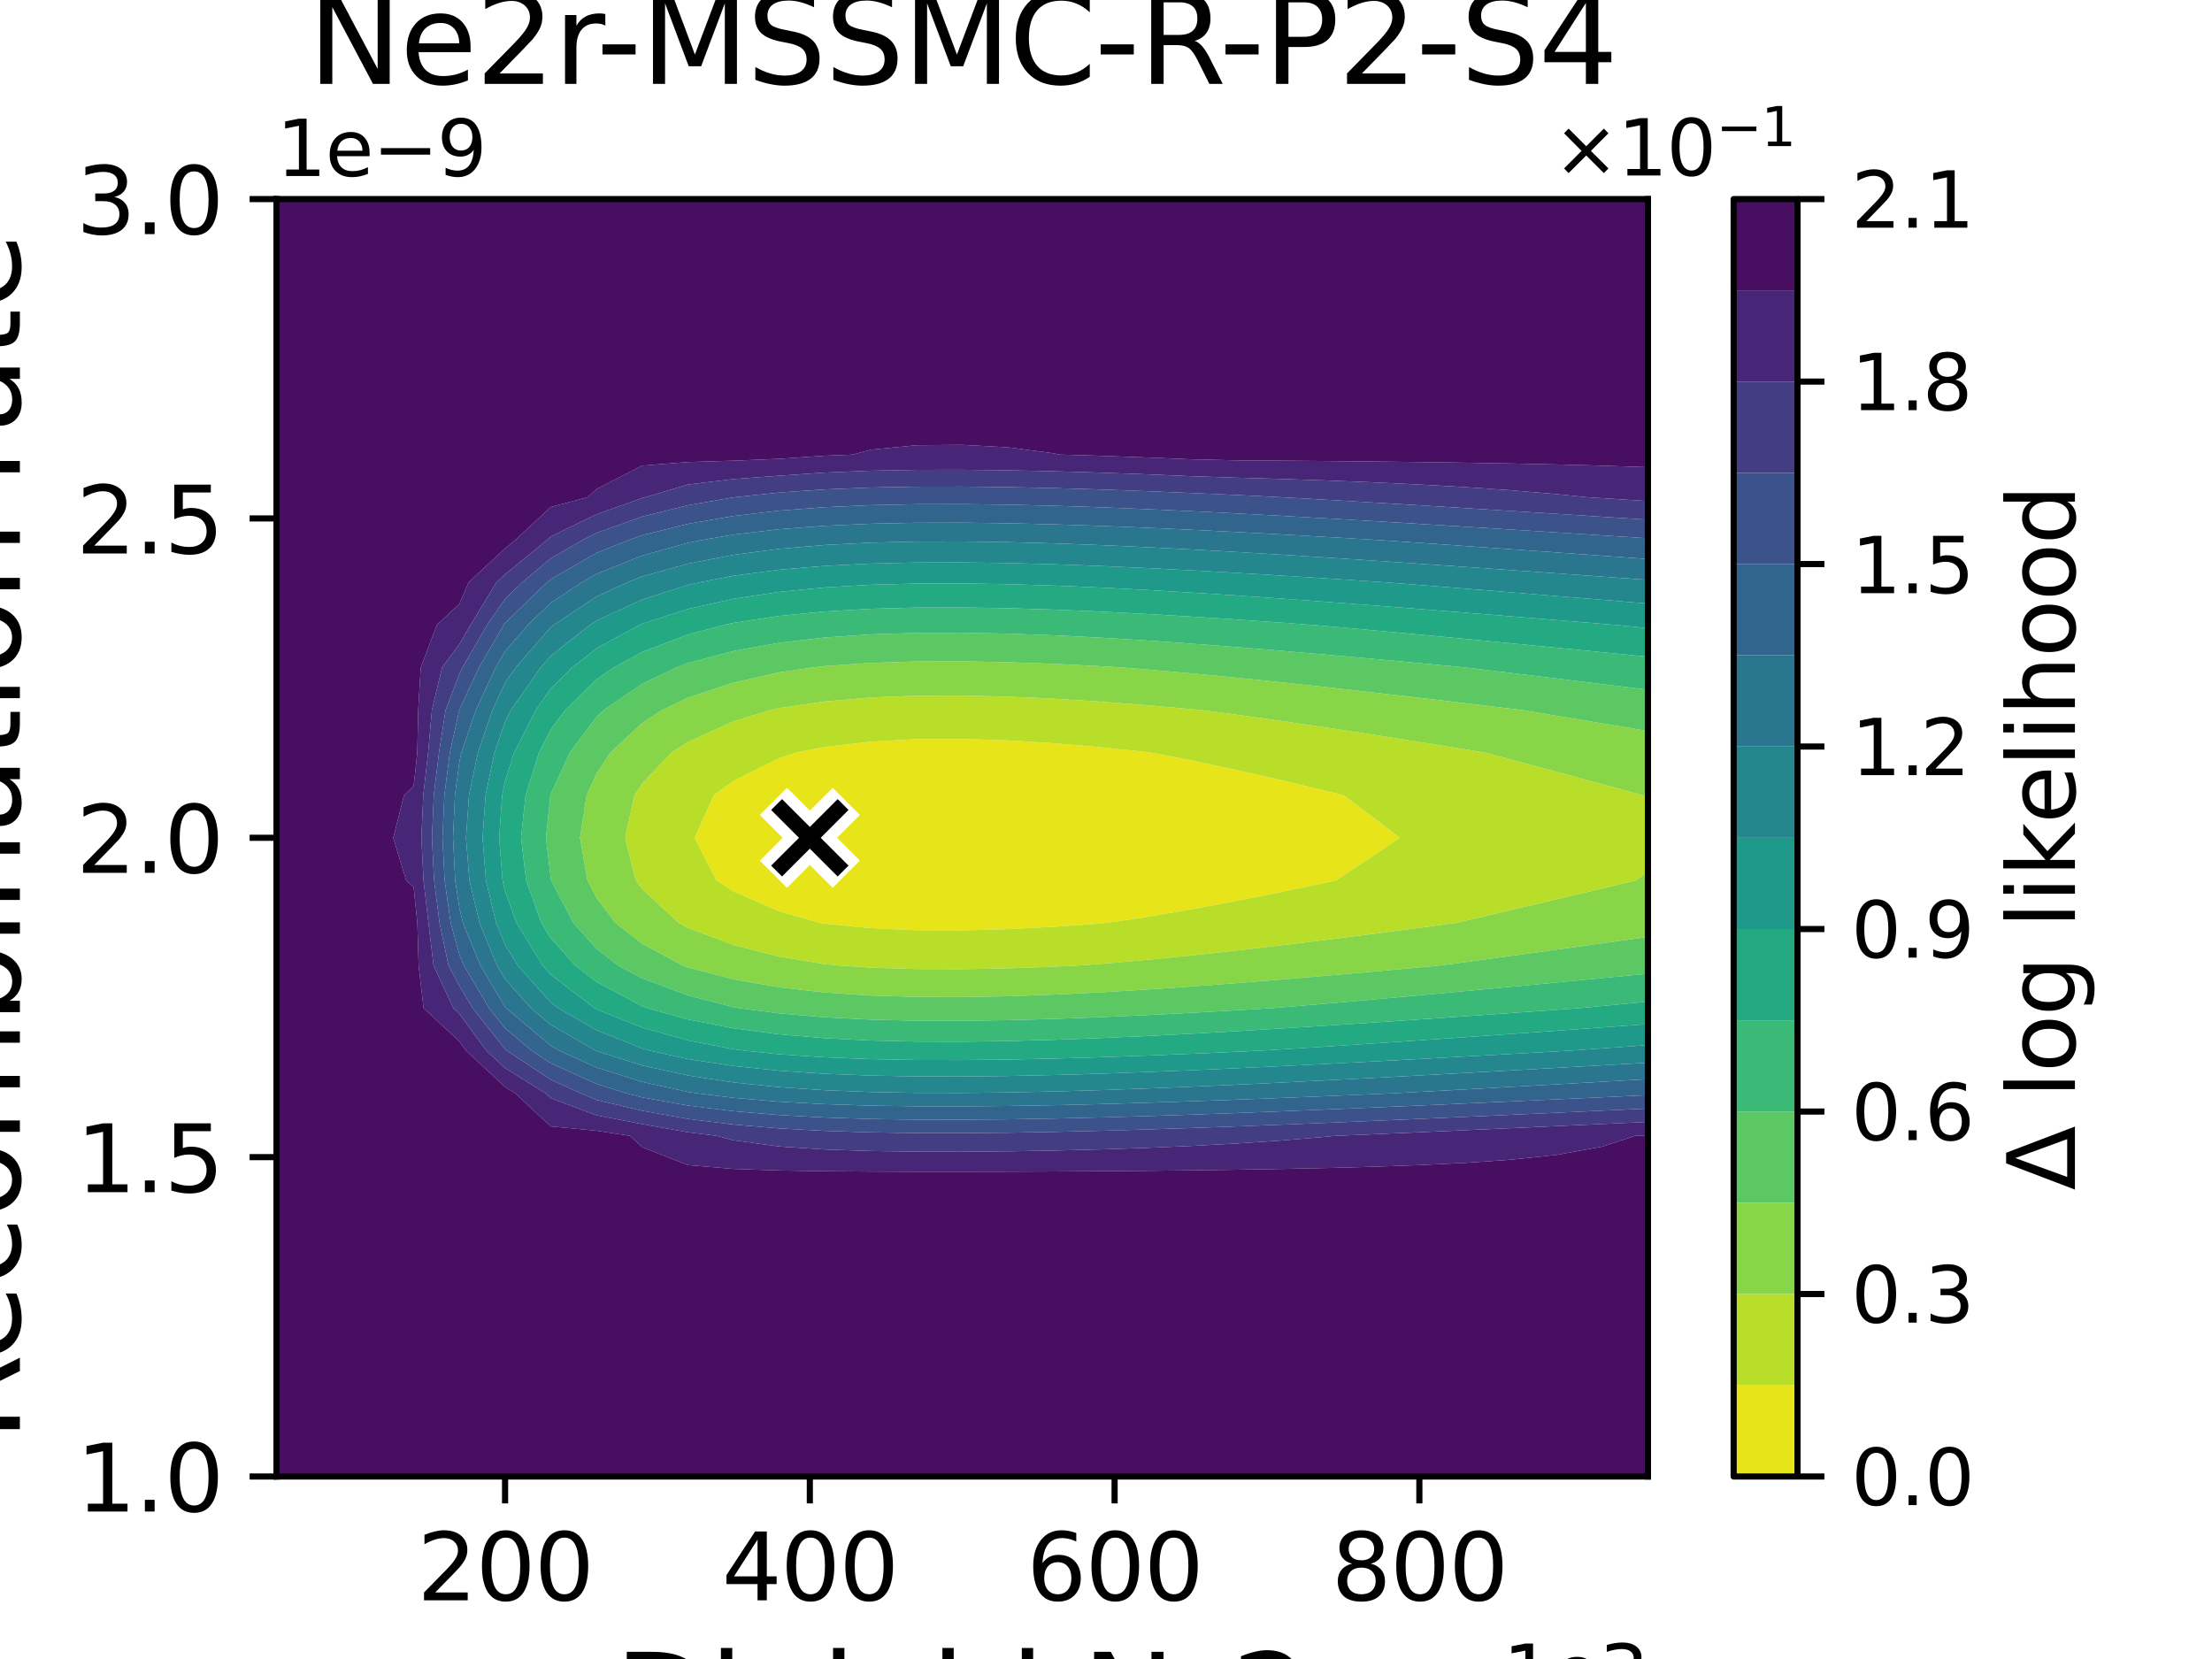 <?xml version="1.0" encoding="utf-8" standalone="no"?>
<!DOCTYPE svg PUBLIC "-//W3C//DTD SVG 1.1//EN"
  "http://www.w3.org/Graphics/SVG/1.1/DTD/svg11.dtd">
<svg xmlns:xlink="http://www.w3.org/1999/xlink" width="288pt" height="216pt" viewBox="0 0 288 216" xmlns="http://www.w3.org/2000/svg" version="1.1">
 <defs>
  <style type="text/css">*{stroke-linejoin: round; stroke-linecap: butt}</style>
 </defs>
 <g id="figure_1">
  <g id="patch_1">
   <path d="M 0 216 
L 288 216 
L 288 0 
L 0 0 
z
" style="fill: #ffffff"/>
  </g>
  <g id="axes_1">
   <g id="patch_2">
    <path d="M 36 192.24 
L 214.56 192.24 
L 214.56 25.92 
L 36 25.92 
z
" style="fill: #ffffff"/>
   </g>
   <g id="QuadContourSet_1">
    <path d="M 93.288 114.624 
L 90.433 109.08 
L 92.959 103.536 
L 95.52 101.659 
L 101.472 98.702 
L 103.683 97.992 
L 107.424 97.252 
L 113.376 96.561 
L 119.328 96.24 
L 125.28 96.208 
L 131.232 96.4 
L 137.184 96.77 
L 143.136 97.278 
L 149.088 97.898 
L 149.878 97.992 
L 155.04 98.99 
L 160.992 100.254 
L 166.944 101.608 
L 172.896 103.034 
L 174.913 103.536 
L 178.848 106.47 
L 182.249 109.08 
L 178.848 111.389 
L 173.943 114.624 
L 172.896 114.853 
L 166.944 116.105 
L 160.992 117.295 
L 155.04 118.405 
L 149.088 119.415 
L 144.02 120.168 
L 143.136 120.245 
L 137.184 120.667 
L 131.232 120.974 
L 125.28 121.134 
L 119.328 121.107 
L 113.376 120.841 
L 107.424 120.266 
L 106.826 120.168 
L 101.472 118.657 
L 95.52 116.06 
z
" clip-path="url(#pc54031aea4)" style="fill: #e7e419"/>
    <path d="M 82.772 114.624 
L 81.389 109.08 
L 82.612 103.536 
L 83.616 102.017 
L 87.425 97.992 
L 89.568 96.598 
L 95.52 93.914 
L 100.317 92.448 
L 101.472 92.189 
L 107.424 91.324 
L 113.376 90.816 
L 119.328 90.581 
L 125.28 90.558 
L 131.232 90.699 
L 137.184 90.97 
L 143.136 91.344 
L 149.088 91.799 
L 155.04 92.318 
L 156.39 92.448 
L 160.992 93.049 
L 166.944 93.883 
L 172.896 94.76 
L 178.848 95.672 
L 184.8 96.61 
L 190.752 97.569 
L 193.337 97.992 
L 196.704 98.887 
L 202.656 100.488 
L 208.608 102.1 
L 213.888 103.536 
L 214.56 104.084 
L 214.56 109.08 
L 214.56 113.5 
L 213 114.624 
L 208.608 115.673 
L 202.656 117.089 
L 196.704 118.495 
L 190.752 119.885 
L 189.519 120.168 
L 184.8 120.8 
L 178.848 121.58 
L 172.896 122.338 
L 166.944 123.067 
L 160.992 123.759 
L 155.04 124.406 
L 149.088 124.994 
L 143.136 125.509 
L 140.283 125.712 
L 137.184 125.864 
L 131.232 126.076 
L 125.28 126.186 
L 119.328 126.167 
L 113.376 125.984 
L 109.297 125.712 
L 107.424 125.531 
L 101.472 124.553 
L 95.52 123.041 
L 89.568 120.81 
L 88.38 120.168 
L 83.616 115.746 
z
M 95.52 116.06 
L 101.472 118.657 
L 106.826 120.168 
L 107.424 120.266 
L 113.376 120.841 
L 119.328 121.107 
L 125.28 121.134 
L 131.232 120.974 
L 137.184 120.667 
L 143.136 120.245 
L 144.02 120.168 
L 149.088 119.415 
L 155.04 118.405 
L 160.992 117.295 
L 166.944 116.105 
L 172.896 114.853 
L 173.943 114.624 
L 178.848 111.389 
L 182.249 109.08 
L 178.848 106.47 
L 174.913 103.536 
L 172.896 103.034 
L 166.944 101.608 
L 160.992 100.254 
L 155.04 98.99 
L 149.878 97.992 
L 149.088 97.898 
L 143.136 97.278 
L 137.184 96.77 
L 131.232 96.4 
L 125.28 96.208 
L 119.328 96.24 
L 113.376 96.561 
L 107.424 97.252 
L 103.683 97.992 
L 101.472 98.702 
L 95.52 101.659 
L 92.959 103.536 
L 90.433 109.08 
L 93.288 114.624 
z
" clip-path="url(#pc54031aea4)" style="fill: #b8de29"/>
    <path d="M 76.485 114.624 
L 75.524 109.08 
L 76.374 103.536 
L 77.664 100.73 
L 79.473 97.992 
L 83.616 94.135 
L 86.209 92.448 
L 89.568 90.844 
L 95.52 88.873 
L 101.472 87.537 
L 105.83 86.904 
L 107.424 86.719 
L 113.376 86.313 
L 119.328 86.125 
L 125.28 86.106 
L 131.232 86.219 
L 137.184 86.435 
L 143.136 86.734 
L 145.913 86.904 
L 149.088 87.147 
L 155.04 87.667 
L 160.992 88.238 
L 166.944 88.85 
L 172.896 89.494 
L 178.848 90.164 
L 184.8 90.853 
L 190.752 91.557 
L 196.704 92.272 
L 198.151 92.448 
L 202.656 93.193 
L 208.608 94.185 
L 214.56 95.182 
L 214.56 97.992 
L 214.56 103.536 
L 214.56 104.084 
L 213.888 103.536 
L 208.608 102.1 
L 202.656 100.488 
L 196.704 98.887 
L 193.337 97.992 
L 190.752 97.569 
L 184.8 96.61 
L 178.848 95.672 
L 172.896 94.76 
L 166.944 93.883 
L 160.992 93.049 
L 156.39 92.448 
L 155.04 92.318 
L 149.088 91.799 
L 143.136 91.344 
L 137.184 90.97 
L 131.232 90.699 
L 125.28 90.558 
L 119.328 90.581 
L 113.376 90.816 
L 107.424 91.324 
L 101.472 92.189 
L 100.317 92.448 
L 95.52 93.914 
L 89.568 96.598 
L 87.425 97.992 
L 83.616 102.017 
L 82.612 103.536 
L 81.389 109.08 
L 82.772 114.624 
L 83.616 115.746 
L 88.38 120.168 
L 89.568 120.81 
L 95.52 123.041 
L 101.472 124.553 
L 107.424 125.531 
L 109.297 125.712 
L 113.376 125.984 
L 119.328 126.167 
L 125.28 126.186 
L 131.232 126.076 
L 137.184 125.864 
L 140.283 125.712 
L 143.136 125.509 
L 149.088 124.994 
L 155.04 124.406 
L 160.992 123.759 
L 166.944 123.067 
L 172.896 122.338 
L 178.848 121.58 
L 184.8 120.8 
L 189.519 120.168 
L 190.752 119.885 
L 196.704 118.495 
L 202.656 117.089 
L 208.608 115.673 
L 213 114.624 
L 214.56 113.5 
L 214.56 114.624 
L 214.56 120.168 
L 214.56 121.987 
L 208.608 122.815 
L 202.656 123.64 
L 196.704 124.458 
L 190.752 125.268 
L 187.434 125.712 
L 184.8 125.955 
L 178.848 126.494 
L 172.896 127.016 
L 166.944 127.52 
L 160.992 127.998 
L 155.04 128.444 
L 149.088 128.85 
L 143.136 129.205 
L 137.184 129.497 
L 131.232 129.709 
L 125.28 129.819 
L 119.328 129.8 
L 113.376 129.617 
L 107.424 129.22 
L 101.472 128.545 
L 95.52 127.502 
L 89.568 125.962 
L 88.897 125.712 
L 83.616 122.857 
L 80.141 120.168 
L 77.664 116.877 
z
" clip-path="url(#pc54031aea4)" style="fill: #89d548"/>
    <path d="M 71.082 109.08 
L 71.665 103.536 
L 71.712 103.386 
L 74.191 97.992 
L 77.664 93.342 
L 78.624 92.448 
L 83.616 89.035 
L 88.077 86.904 
L 89.568 86.335 
L 95.52 84.758 
L 101.472 83.689 
L 107.424 82.998 
L 113.376 82.592 
L 119.328 82.404 
L 125.28 82.385 
L 131.232 82.498 
L 137.184 82.715 
L 143.136 83.013 
L 149.088 83.377 
L 155.04 83.793 
L 160.992 84.25 
L 166.944 84.74 
L 172.896 85.255 
L 178.848 85.791 
L 184.8 86.342 
L 190.742 86.904 
L 190.752 86.905 
L 196.704 87.62 
L 202.656 88.344 
L 208.608 89.072 
L 214.56 89.804 
L 214.56 92.448 
L 214.56 95.182 
L 208.608 94.185 
L 202.656 93.193 
L 198.151 92.448 
L 196.704 92.272 
L 190.752 91.557 
L 184.8 90.853 
L 178.848 90.164 
L 172.896 89.494 
L 166.944 88.85 
L 160.992 88.238 
L 155.04 87.667 
L 149.088 87.147 
L 145.913 86.904 
L 143.136 86.734 
L 137.184 86.435 
L 131.232 86.219 
L 125.28 86.106 
L 119.328 86.125 
L 113.376 86.313 
L 107.424 86.719 
L 105.83 86.904 
L 101.472 87.537 
L 95.52 88.873 
L 89.568 90.844 
L 86.209 92.448 
L 83.616 94.135 
L 79.473 97.992 
L 77.664 100.73 
L 76.374 103.536 
L 75.524 109.08 
L 76.485 114.624 
L 77.664 116.877 
L 80.141 120.168 
L 83.616 122.857 
L 88.897 125.712 
L 89.568 125.962 
L 95.52 127.502 
L 101.472 128.545 
L 107.424 129.22 
L 113.376 129.617 
L 119.328 129.8 
L 125.28 129.819 
L 131.232 129.709 
L 137.184 129.497 
L 143.136 129.205 
L 149.088 128.85 
L 155.04 128.444 
L 160.992 127.998 
L 166.944 127.52 
L 172.896 127.016 
L 178.848 126.494 
L 184.8 125.955 
L 187.434 125.712 
L 190.752 125.268 
L 196.704 124.458 
L 202.656 123.64 
L 208.608 122.815 
L 214.56 121.987 
L 214.56 125.712 
L 214.56 126.775 
L 208.608 127.346 
L 202.656 127.915 
L 196.704 128.48 
L 190.752 129.038 
L 184.8 129.588 
L 178.848 130.126 
L 172.896 130.649 
L 166.944 131.153 
L 165.656 131.256 
L 160.992 131.537 
L 155.04 131.871 
L 149.088 132.175 
L 143.136 132.442 
L 137.184 132.66 
L 131.232 132.819 
L 125.28 132.902 
L 119.328 132.888 
L 113.376 132.75 
L 107.424 132.453 
L 101.472 131.947 
L 96.213 131.256 
L 95.52 131.135 
L 89.568 129.595 
L 83.616 127.375 
L 80.502 125.712 
L 77.664 123.516 
L 74.655 120.168 
L 71.754 114.624 
L 71.712 114.382 
z
" clip-path="url(#pc54031aea4)" style="fill: #5cc863"/>
    <path d="M 70.488 120.168 
L 68.501 114.624 
L 67.842 109.08 
L 68.425 103.536 
L 70.17 97.992 
L 71.712 94.977 
L 73.601 92.448 
L 77.664 88.453 
L 79.929 86.904 
L 83.616 84.888 
L 89.568 82.614 
L 94.302 81.36 
L 95.52 81.089 
L 101.472 80.19 
L 107.424 79.608 
L 113.376 79.266 
L 119.328 79.108 
L 125.28 79.092 
L 131.232 79.187 
L 137.184 79.37 
L 143.136 79.621 
L 149.088 79.927 
L 155.04 80.277 
L 160.992 80.661 
L 166.944 81.073 
L 170.884 81.36 
L 172.896 81.534 
L 178.848 82.07 
L 184.8 82.621 
L 190.752 83.184 
L 196.704 83.756 
L 202.656 84.335 
L 208.608 84.917 
L 214.56 85.503 
L 214.56 86.904 
L 214.56 89.804 
L 208.608 89.072 
L 202.656 88.344 
L 196.704 87.62 
L 190.752 86.905 
L 190.742 86.904 
L 184.8 86.342 
L 178.848 85.791 
L 172.896 85.255 
L 166.944 84.74 
L 160.992 84.25 
L 155.04 83.793 
L 149.088 83.377 
L 143.136 83.013 
L 137.184 82.715 
L 131.232 82.498 
L 125.28 82.385 
L 119.328 82.404 
L 113.376 82.592 
L 107.424 82.998 
L 101.472 83.689 
L 95.52 84.758 
L 89.568 86.335 
L 88.077 86.904 
L 83.616 89.035 
L 78.624 92.448 
L 77.664 93.342 
L 74.191 97.992 
L 71.712 103.386 
L 71.665 103.536 
L 71.082 109.08 
L 71.712 114.382 
L 71.754 114.624 
L 74.655 120.168 
L 77.664 123.516 
L 80.502 125.712 
L 83.616 127.375 
L 89.568 129.595 
L 95.52 131.135 
L 96.213 131.256 
L 101.472 131.947 
L 107.424 132.453 
L 113.376 132.75 
L 119.328 132.888 
L 125.28 132.902 
L 131.232 132.819 
L 137.184 132.66 
L 143.136 132.442 
L 149.088 132.175 
L 155.04 131.871 
L 160.992 131.537 
L 165.656 131.256 
L 166.944 131.153 
L 172.896 130.649 
L 178.848 130.126 
L 184.8 129.588 
L 190.752 129.038 
L 196.704 128.48 
L 202.656 127.915 
L 208.608 127.346 
L 214.56 126.775 
L 214.56 130.408 
L 208.608 130.979 
L 205.711 131.256 
L 202.656 131.475 
L 196.704 131.898 
L 190.752 132.317 
L 184.8 132.729 
L 178.848 133.132 
L 172.896 133.524 
L 166.944 133.901 
L 160.992 134.26 
L 155.04 134.594 
L 149.088 134.898 
L 143.136 135.164 
L 137.184 135.383 
L 131.232 135.542 
L 125.28 135.625 
L 119.328 135.611 
L 113.376 135.473 
L 107.424 135.176 
L 101.472 134.67 
L 95.52 133.888 
L 89.568 132.734 
L 84.281 131.256 
L 83.616 131.008 
L 77.664 127.83 
L 74.906 125.712 
L 71.712 122.157 
z
" clip-path="url(#pc54031aea4)" style="fill: #3aba76"/>
    <path d="M 65.427 114.624 
L 64.989 109.08 
L 65.377 103.536 
L 65.76 101.708 
L 66.93 97.992 
L 69.765 92.448 
L 71.712 89.653 
L 74.508 86.904 
L 77.664 84.422 
L 83.263 81.36 
L 83.616 81.197 
L 89.568 79.285 
L 95.52 77.959 
L 101.472 77.06 
L 107.424 76.478 
L 113.376 76.137 
L 119.328 75.979 
L 125.28 75.963 
L 131.232 76.058 
L 137.184 76.24 
L 143.136 76.491 
L 149.088 76.797 
L 155.04 77.147 
L 160.992 77.532 
L 166.944 77.943 
L 172.896 78.377 
L 178.848 78.827 
L 184.8 79.291 
L 190.752 79.765 
L 196.704 80.246 
L 202.656 80.732 
L 208.608 81.222 
L 210.27 81.36 
L 214.56 81.782 
L 214.56 85.503 
L 208.608 84.917 
L 202.656 84.335 
L 196.704 83.756 
L 190.752 83.184 
L 184.8 82.621 
L 178.848 82.07 
L 172.896 81.534 
L 170.884 81.36 
L 166.944 81.073 
L 160.992 80.661 
L 155.04 80.277 
L 149.088 79.927 
L 143.136 79.621 
L 137.184 79.37 
L 131.232 79.187 
L 125.28 79.092 
L 119.328 79.108 
L 113.376 79.266 
L 107.424 79.608 
L 101.472 80.19 
L 95.52 81.089 
L 94.302 81.36 
L 89.568 82.614 
L 83.616 84.888 
L 79.929 86.904 
L 77.664 88.453 
L 73.601 92.448 
L 71.712 94.977 
L 70.17 97.992 
L 68.425 103.536 
L 67.842 109.08 
L 68.501 114.624 
L 70.488 120.168 
L 71.712 122.157 
L 74.906 125.712 
L 77.664 127.83 
L 83.616 131.008 
L 84.281 131.256 
L 89.568 132.734 
L 95.52 133.888 
L 101.472 134.67 
L 107.424 135.176 
L 113.376 135.473 
L 119.328 135.611 
L 125.28 135.625 
L 131.232 135.542 
L 137.184 135.383 
L 143.136 135.164 
L 149.088 134.898 
L 155.04 134.594 
L 160.992 134.26 
L 166.944 133.901 
L 172.896 133.524 
L 178.848 133.132 
L 184.8 132.729 
L 190.752 132.317 
L 196.704 131.898 
L 202.656 131.475 
L 205.711 131.256 
L 208.608 130.979 
L 214.56 130.408 
L 214.56 131.256 
L 214.56 133.343 
L 208.608 133.771 
L 202.656 134.198 
L 196.704 134.621 
L 190.752 135.04 
L 184.8 135.452 
L 178.848 135.855 
L 172.896 136.247 
L 166.944 136.624 
L 164.021 136.8 
L 160.992 136.943 
L 155.04 137.207 
L 149.088 137.446 
L 143.136 137.655 
L 137.184 137.828 
L 131.232 137.952 
L 125.28 138.017 
L 119.328 138.006 
L 113.376 137.898 
L 107.424 137.664 
L 101.472 137.266 
L 96.962 136.8 
L 95.52 136.611 
L 89.568 135.457 
L 83.616 133.793 
L 77.664 131.411 
L 77.395 131.256 
L 71.712 126.892 
L 70.659 125.712 
L 67.247 120.168 
L 65.76 116.018 
z
" clip-path="url(#pc54031aea4)" style="fill: #24aa83"/>
    <path d="M 64.593 120.168 
L 63.269 114.624 
L 62.831 109.08 
L 63.219 103.536 
L 64.381 97.992 
L 65.76 93.944 
L 66.525 92.448 
L 70.387 86.904 
L 71.712 85.382 
L 76.826 81.36 
L 77.664 80.806 
L 83.616 78.068 
L 89.568 76.155 
L 91.09 75.816 
L 95.52 74.958 
L 101.472 74.176 
L 107.424 73.671 
L 113.376 73.374 
L 119.328 73.236 
L 125.28 73.222 
L 131.232 73.305 
L 137.184 73.463 
L 143.136 73.682 
L 149.088 73.948 
L 155.04 74.252 
L 160.992 74.586 
L 166.944 74.944 
L 172.896 75.321 
L 178.848 75.713 
L 180.369 75.816 
L 184.8 76.161 
L 190.752 76.635 
L 196.704 77.116 
L 202.656 77.603 
L 208.608 78.093 
L 214.56 78.585 
L 214.56 81.36 
L 214.56 81.782 
L 210.27 81.36 
L 208.608 81.222 
L 202.656 80.732 
L 196.704 80.246 
L 190.752 79.765 
L 184.8 79.291 
L 178.848 78.827 
L 172.896 78.377 
L 166.944 77.943 
L 160.992 77.532 
L 155.04 77.147 
L 149.088 76.797 
L 143.136 76.491 
L 137.184 76.24 
L 131.232 76.058 
L 125.28 75.963 
L 119.328 75.979 
L 113.376 76.137 
L 107.424 76.478 
L 101.472 77.06 
L 95.52 77.959 
L 89.568 79.285 
L 83.616 81.197 
L 83.263 81.36 
L 77.664 84.422 
L 74.508 86.904 
L 71.712 89.653 
L 69.765 92.448 
L 66.93 97.992 
L 65.76 101.708 
L 65.377 103.536 
L 64.989 109.08 
L 65.427 114.624 
L 65.76 116.018 
L 67.247 120.168 
L 70.659 125.712 
L 71.712 126.892 
L 77.395 131.256 
L 77.664 131.411 
L 83.616 133.793 
L 89.568 135.457 
L 95.52 136.611 
L 96.962 136.8 
L 101.472 137.266 
L 107.424 137.664 
L 113.376 137.898 
L 119.328 138.006 
L 125.28 138.017 
L 131.232 137.952 
L 137.184 137.828 
L 143.136 137.655 
L 149.088 137.446 
L 155.04 137.207 
L 160.992 136.943 
L 164.021 136.8 
L 166.944 136.624 
L 172.896 136.247 
L 178.848 135.855 
L 184.8 135.452 
L 190.752 135.04 
L 196.704 134.621 
L 202.656 134.198 
L 208.608 133.771 
L 214.56 133.343 
L 214.56 136.066 
L 208.608 136.494 
L 204.337 136.8 
L 202.656 136.895 
L 196.704 137.228 
L 190.752 137.557 
L 184.8 137.881 
L 178.848 138.199 
L 172.896 138.507 
L 166.944 138.804 
L 160.992 139.086 
L 155.04 139.349 
L 149.088 139.588 
L 143.136 139.798 
L 137.184 139.97 
L 131.232 140.095 
L 125.28 140.16 
L 119.328 140.149 
L 113.376 140.041 
L 107.424 139.807 
L 101.472 139.409 
L 95.52 138.793 
L 89.568 137.886 
L 84.633 136.8 
L 83.616 136.516 
L 77.664 134.134 
L 72.664 131.256 
L 71.712 130.525 
L 67.419 125.712 
L 65.76 123.016 
z
" clip-path="url(#pc54031aea4)" style="fill: #1f998a"/>
    <path d="M 64.707 125.712 
L 62.435 120.168 
L 61.111 114.624 
L 60.673 109.08 
L 61.061 103.536 
L 62.223 97.992 
L 64.112 92.448 
L 65.76 88.895 
L 67.147 86.904 
L 71.712 81.661 
L 72.095 81.36 
L 77.664 77.676 
L 81.708 75.816 
L 83.616 75.053 
L 89.568 73.39 
L 95.52 72.237 
L 101.472 71.455 
L 107.424 70.95 
L 113.376 70.653 
L 119.328 70.515 
L 125.28 70.501 
L 131.232 70.584 
L 137.184 70.742 
L 143.136 70.961 
L 149.088 71.227 
L 155.04 71.531 
L 160.992 71.865 
L 166.944 72.223 
L 172.896 72.6 
L 178.848 72.992 
L 184.8 73.395 
L 190.752 73.807 
L 196.704 74.225 
L 202.656 74.648 
L 208.608 75.074 
L 214.56 75.502 
L 214.56 75.816 
L 214.56 78.585 
L 208.608 78.093 
L 202.656 77.603 
L 196.704 77.116 
L 190.752 76.635 
L 184.8 76.161 
L 180.369 75.816 
L 178.848 75.713 
L 172.896 75.321 
L 166.944 74.944 
L 160.992 74.586 
L 155.04 74.252 
L 149.088 73.948 
L 143.136 73.682 
L 137.184 73.463 
L 131.232 73.305 
L 125.28 73.222 
L 119.328 73.236 
L 113.376 73.374 
L 107.424 73.671 
L 101.472 74.176 
L 95.52 74.958 
L 91.09 75.816 
L 89.568 76.155 
L 83.616 78.068 
L 77.664 80.806 
L 76.826 81.36 
L 71.712 85.382 
L 70.387 86.904 
L 66.525 92.448 
L 65.76 93.944 
L 64.381 97.992 
L 63.219 103.536 
L 62.831 109.08 
L 63.269 114.624 
L 64.593 120.168 
L 65.76 123.016 
L 67.419 125.712 
L 71.712 130.525 
L 72.664 131.256 
L 77.664 134.134 
L 83.616 136.516 
L 84.633 136.8 
L 89.568 137.886 
L 95.52 138.793 
L 101.472 139.409 
L 107.424 139.807 
L 113.376 140.041 
L 119.328 140.149 
L 125.28 140.16 
L 131.232 140.095 
L 137.184 139.97 
L 143.136 139.798 
L 149.088 139.588 
L 155.04 139.349 
L 160.992 139.086 
L 166.944 138.804 
L 172.896 138.507 
L 178.848 138.199 
L 184.8 137.881 
L 190.752 137.557 
L 196.704 137.228 
L 202.656 136.895 
L 204.337 136.8 
L 208.608 136.494 
L 214.56 136.066 
L 214.56 136.8 
L 214.56 138.365 
L 208.608 138.702 
L 202.656 139.037 
L 196.704 139.37 
L 190.752 139.699 
L 184.8 140.024 
L 178.848 140.341 
L 172.896 140.649 
L 166.944 140.946 
L 160.992 141.228 
L 155.04 141.491 
L 149.088 141.73 
L 143.136 141.94 
L 137.184 142.112 
L 131.232 142.237 
L 125.28 142.302 
L 119.328 142.291 
L 113.376 142.183 
L 107.424 141.949 
L 101.472 141.551 
L 95.52 140.935 
L 89.568 140.028 
L 83.616 138.719 
L 77.664 136.844 
L 77.566 136.8 
L 71.712 133.431 
L 69.124 131.256 
L 65.76 127.484 
z
" clip-path="url(#pc54031aea4)" style="fill: #24878e"/>
    <path d="M 59.264 114.624 
L 58.984 109.08 
L 59.231 103.536 
L 59.808 99.218 
L 60.065 97.992 
L 61.954 92.448 
L 64.526 86.904 
L 65.76 84.776 
L 68.734 81.36 
L 71.712 78.484 
L 75.745 75.816 
L 77.664 74.712 
L 83.616 72.332 
L 89.568 70.669 
L 91.616 70.272 
L 95.52 69.599 
L 101.472 68.903 
L 107.424 68.453 
L 113.376 68.189 
L 119.328 68.066 
L 125.28 68.054 
L 131.232 68.128 
L 137.184 68.269 
L 143.136 68.463 
L 149.088 68.7 
L 155.04 68.971 
L 160.992 69.268 
L 166.944 69.587 
L 172.896 69.922 
L 178.848 70.271 
L 178.866 70.272 
L 184.8 70.674 
L 190.752 71.086 
L 196.704 71.504 
L 202.656 71.927 
L 208.608 72.353 
L 214.56 72.781 
L 214.56 75.502 
L 208.608 75.074 
L 202.656 74.648 
L 196.704 74.225 
L 190.752 73.807 
L 184.8 73.395 
L 178.848 72.992 
L 172.896 72.6 
L 166.944 72.223 
L 160.992 71.865 
L 155.04 71.531 
L 149.088 71.227 
L 143.136 70.961 
L 137.184 70.742 
L 131.232 70.584 
L 125.28 70.501 
L 119.328 70.515 
L 113.376 70.653 
L 107.424 70.95 
L 101.472 71.455 
L 95.52 72.237 
L 89.568 73.39 
L 83.616 75.053 
L 81.708 75.816 
L 77.664 77.676 
L 72.095 81.36 
L 71.712 81.661 
L 67.147 86.904 
L 65.76 88.895 
L 64.112 92.448 
L 62.223 97.992 
L 61.061 103.536 
L 60.673 109.08 
L 61.111 114.624 
L 62.435 120.168 
L 64.707 125.712 
L 65.76 127.484 
L 69.124 131.256 
L 71.712 133.431 
L 77.566 136.8 
L 77.664 136.844 
L 83.616 138.719 
L 89.568 140.028 
L 95.52 140.935 
L 101.472 141.551 
L 107.424 141.949 
L 113.376 142.183 
L 119.328 142.291 
L 125.28 142.302 
L 131.232 142.237 
L 137.184 142.112 
L 143.136 141.94 
L 149.088 141.73 
L 155.04 141.491 
L 160.992 141.228 
L 166.944 140.946 
L 172.896 140.649 
L 178.848 140.341 
L 184.8 140.024 
L 190.752 139.699 
L 196.704 139.37 
L 202.656 139.037 
L 208.608 138.702 
L 214.56 138.365 
L 214.56 140.507 
L 208.608 140.844 
L 202.656 141.179 
L 196.704 141.512 
L 190.752 141.842 
L 184.8 142.166 
L 181.461 142.344 
L 178.848 142.457 
L 172.896 142.708 
L 166.944 142.949 
L 160.992 143.177 
L 155.04 143.391 
L 149.088 143.585 
L 143.136 143.756 
L 137.184 143.895 
L 131.232 143.997 
L 125.28 144.05 
L 119.328 144.041 
L 113.376 143.953 
L 107.424 143.763 
L 101.472 143.44 
L 95.52 142.94 
L 90.708 142.344 
L 89.568 142.17 
L 83.616 140.861 
L 77.664 138.987 
L 72.835 136.8 
L 71.712 136.154 
L 65.884 131.256 
L 65.76 131.117 
L 62.549 125.712 
L 60.277 120.168 
L 59.808 118.204 
z
" clip-path="url(#pc54031aea4)" style="fill: #2a768e"/>
    <path d="M 58.676 120.168 
L 57.889 114.624 
L 57.61 109.08 
L 57.857 103.536 
L 58.564 97.992 
L 59.798 92.448 
L 59.808 92.422 
L 62.368 86.904 
L 65.583 81.36 
L 65.76 81.103 
L 71.234 75.816 
L 71.712 75.414 
L 77.664 71.991 
L 81.962 70.272 
L 83.616 69.683 
L 89.568 68.203 
L 95.52 67.177 
L 101.472 66.481 
L 107.424 66.031 
L 113.376 65.767 
L 119.328 65.645 
L 125.28 65.632 
L 131.232 65.706 
L 137.184 65.847 
L 143.136 66.041 
L 149.088 66.278 
L 155.04 66.549 
L 160.992 66.846 
L 166.944 67.165 
L 172.896 67.5 
L 178.848 67.849 
L 184.8 68.208 
L 190.752 68.574 
L 196.704 68.947 
L 202.656 69.323 
L 208.608 69.703 
L 214.56 70.083 
L 214.56 70.272 
L 214.56 72.781 
L 208.608 72.353 
L 202.656 71.927 
L 196.704 71.504 
L 190.752 71.086 
L 184.8 70.674 
L 178.866 70.272 
L 178.848 70.271 
L 172.896 69.922 
L 166.944 69.587 
L 160.992 69.268 
L 155.04 68.971 
L 149.088 68.7 
L 143.136 68.463 
L 137.184 68.269 
L 131.232 68.128 
L 125.28 68.054 
L 119.328 68.066 
L 113.376 68.189 
L 107.424 68.453 
L 101.472 68.903 
L 95.52 69.599 
L 91.616 70.272 
L 89.568 70.669 
L 83.616 72.332 
L 77.664 74.712 
L 75.745 75.816 
L 71.712 78.484 
L 68.734 81.36 
L 65.76 84.776 
L 64.526 86.904 
L 61.954 92.448 
L 60.065 97.992 
L 59.808 99.218 
L 59.231 103.536 
L 58.984 109.08 
L 59.264 114.624 
L 59.808 118.204 
L 60.277 120.168 
L 62.549 125.712 
L 65.76 131.117 
L 65.884 131.256 
L 71.712 136.154 
L 72.835 136.8 
L 77.664 138.987 
L 83.616 140.861 
L 89.568 142.17 
L 90.708 142.344 
L 95.52 142.94 
L 101.472 143.44 
L 107.424 143.763 
L 113.376 143.953 
L 119.328 144.041 
L 125.28 144.05 
L 131.232 143.997 
L 137.184 143.895 
L 143.136 143.756 
L 149.088 143.585 
L 155.04 143.391 
L 160.992 143.177 
L 166.944 142.949 
L 172.896 142.708 
L 178.848 142.457 
L 181.461 142.344 
L 184.8 142.166 
L 190.752 141.842 
L 196.704 141.512 
L 202.656 141.179 
L 208.608 140.844 
L 214.56 140.507 
L 214.56 142.344 
L 214.56 142.592 
L 208.608 142.865 
L 202.656 143.138 
L 196.704 143.408 
L 190.752 143.676 
L 184.8 143.939 
L 178.848 144.197 
L 172.896 144.447 
L 166.944 144.688 
L 160.992 144.917 
L 155.04 145.131 
L 149.088 145.325 
L 143.136 145.495 
L 137.184 145.635 
L 131.232 145.737 
L 125.28 145.789 
L 119.328 145.78 
L 113.376 145.693 
L 107.424 145.503 
L 101.472 145.179 
L 95.52 144.68 
L 89.568 143.943 
L 83.616 142.879 
L 81.523 142.344 
L 77.664 141.129 
L 71.712 138.434 
L 69.241 136.8 
L 65.76 133.875 
L 63.684 131.256 
L 60.391 125.712 
L 59.808 124.289 
z
" clip-path="url(#pc54031aea4)" style="fill: #32658e"/>
    <path d="M 58.39 125.712 
L 57.23 120.168 
L 56.515 114.624 
L 56.236 109.08 
L 56.483 103.536 
L 57.151 97.992 
L 58.015 92.448 
L 59.808 87.77 
L 60.21 86.904 
L 63.425 81.36 
L 65.76 77.974 
L 67.994 75.816 
L 71.712 72.693 
L 75.922 70.272 
L 77.664 69.38 
L 83.616 67.261 
L 89.568 65.781 
L 95.52 64.755 
L 95.753 64.728 
L 101.472 64.123 
L 107.424 63.715 
L 113.376 63.476 
L 119.328 63.365 
L 125.28 63.354 
L 131.232 63.42 
L 137.184 63.548 
L 143.136 63.724 
L 149.088 63.939 
L 155.04 64.184 
L 160.992 64.446 
L 166.659 64.728 
L 166.944 64.743 
L 172.896 65.079 
L 178.848 65.427 
L 184.8 65.786 
L 190.752 66.153 
L 196.704 66.525 
L 202.656 66.901 
L 208.608 67.281 
L 214.56 67.662 
L 214.56 70.083 
L 208.608 69.703 
L 202.656 69.323 
L 196.704 68.947 
L 190.752 68.574 
L 184.8 68.208 
L 178.848 67.849 
L 172.896 67.5 
L 166.944 67.165 
L 160.992 66.846 
L 155.04 66.549 
L 149.088 66.278 
L 143.136 66.041 
L 137.184 65.847 
L 131.232 65.706 
L 125.28 65.632 
L 119.328 65.645 
L 113.376 65.767 
L 107.424 66.031 
L 101.472 66.481 
L 95.52 67.177 
L 89.568 68.203 
L 83.616 69.683 
L 81.962 70.272 
L 77.664 71.991 
L 71.712 75.414 
L 71.234 75.816 
L 65.76 81.103 
L 65.583 81.36 
L 62.368 86.904 
L 59.808 92.422 
L 59.798 92.448 
L 58.564 97.992 
L 57.857 103.536 
L 57.61 109.08 
L 57.889 114.624 
L 58.676 120.168 
L 59.808 124.289 
L 60.391 125.712 
L 63.684 131.256 
L 65.76 133.875 
L 69.241 136.8 
L 71.712 138.434 
L 77.664 141.129 
L 81.523 142.344 
L 83.616 142.879 
L 89.568 143.943 
L 95.52 144.68 
L 101.472 145.179 
L 107.424 145.503 
L 113.376 145.693 
L 119.328 145.78 
L 125.28 145.789 
L 131.232 145.737 
L 137.184 145.635 
L 143.136 145.495 
L 149.088 145.325 
L 155.04 145.131 
L 160.992 144.917 
L 166.944 144.688 
L 172.896 144.447 
L 178.848 144.197 
L 184.8 143.939 
L 190.752 143.676 
L 196.704 143.408 
L 202.656 143.138 
L 208.608 142.865 
L 214.56 142.592 
L 214.56 144.332 
L 208.608 144.605 
L 202.656 144.878 
L 196.704 145.148 
L 190.752 145.416 
L 184.8 145.679 
L 178.848 145.937 
L 172.896 146.187 
L 166.944 146.428 
L 160.992 146.657 
L 155.04 146.871 
L 149.088 147.065 
L 143.136 147.235 
L 137.184 147.375 
L 131.232 147.476 
L 125.28 147.529 
L 119.328 147.52 
L 113.376 147.432 
L 107.424 147.242 
L 101.472 146.919 
L 95.52 146.419 
L 89.568 145.682 
L 83.616 144.619 
L 77.664 143.211 
L 75.616 142.344 
L 71.712 140.576 
L 66.001 136.8 
L 65.76 136.598 
L 61.526 131.256 
L 59.808 128.363 
z
" clip-path="url(#pc54031aea4)" style="fill: #3b528b"/>
    <path d="M 59.019 131.256 
L 56.447 125.712 
L 55.784 120.168 
L 55.14 114.624 
L 54.861 109.08 
L 55.108 103.536 
L 55.739 97.992 
L 56.233 92.448 
L 57.552 86.904 
L 59.808 83.876 
L 61.267 81.36 
L 64.635 75.816 
L 65.76 74.769 
L 71.258 70.272 
L 71.712 69.849 
L 77.664 66.958 
L 83.616 64.84 
L 84.064 64.728 
L 89.568 63.078 
L 95.52 62.367 
L 101.472 61.93 
L 107.424 61.522 
L 113.376 61.283 
L 119.328 61.172 
L 125.28 61.161 
L 131.232 61.227 
L 137.184 61.355 
L 143.136 61.531 
L 149.088 61.746 
L 155.04 61.991 
L 160.992 62.191 
L 166.944 62.361 
L 172.896 62.562 
L 178.848 62.799 
L 184.8 63.082 
L 190.752 63.42 
L 196.704 63.829 
L 202.656 64.332 
L 206.554 64.728 
L 208.608 64.859 
L 214.56 65.24 
L 214.56 67.662 
L 208.608 67.281 
L 202.656 66.901 
L 196.704 66.525 
L 190.752 66.153 
L 184.8 65.786 
L 178.848 65.427 
L 172.896 65.079 
L 166.944 64.743 
L 166.659 64.728 
L 160.992 64.446 
L 155.04 64.184 
L 149.088 63.939 
L 143.136 63.724 
L 137.184 63.548 
L 131.232 63.42 
L 125.28 63.354 
L 119.328 63.365 
L 113.376 63.476 
L 107.424 63.715 
L 101.472 64.123 
L 95.753 64.728 
L 95.52 64.755 
L 89.568 65.781 
L 83.616 67.261 
L 77.664 69.38 
L 75.922 70.272 
L 71.712 72.693 
L 67.994 75.816 
L 65.76 77.974 
L 63.425 81.36 
L 60.21 86.904 
L 59.808 87.77 
L 58.015 92.448 
L 57.151 97.992 
L 56.483 103.536 
L 56.236 109.08 
L 56.515 114.624 
L 57.23 120.168 
L 58.39 125.712 
L 59.808 128.363 
L 61.526 131.256 
L 65.76 136.598 
L 66.001 136.8 
L 71.712 140.576 
L 75.616 142.344 
L 77.664 143.211 
L 83.616 144.619 
L 89.568 145.682 
L 95.52 146.419 
L 101.472 146.919 
L 107.424 147.242 
L 113.376 147.432 
L 119.328 147.52 
L 125.28 147.529 
L 131.232 147.476 
L 137.184 147.375 
L 143.136 147.235 
L 149.088 147.065 
L 155.04 146.871 
L 160.992 146.657 
L 166.944 146.428 
L 172.896 146.187 
L 178.848 145.937 
L 184.8 145.679 
L 190.752 145.416 
L 196.704 145.148 
L 202.656 144.878 
L 208.608 144.605 
L 214.56 144.332 
L 214.56 146.071 
L 208.608 146.345 
L 202.656 146.617 
L 196.704 146.888 
L 190.752 147.155 
L 184.8 147.419 
L 178.848 147.676 
L 173.819 147.888 
L 172.896 147.979 
L 166.944 148.485 
L 160.992 148.885 
L 155.04 149.204 
L 149.088 149.458 
L 143.136 149.657 
L 137.184 149.806 
L 131.232 149.906 
L 125.28 149.957 
L 119.328 149.948 
L 113.376 149.863 
L 107.424 149.665 
L 101.472 149.271 
L 95.52 148.468 
L 93.331 147.888 
L 89.568 147.422 
L 83.616 146.359 
L 77.664 145.216 
L 71.712 142.986 
L 71.022 142.344 
L 65.76 139.072 
L 63.321 136.8 
L 59.808 131.991 
z
" clip-path="url(#pc54031aea4)" style="fill: #433d84"/>
    <path d="M 52.879 114.624 
L 51.199 109.08 
L 52.603 103.536 
L 53.856 102.369 
L 54.327 97.992 
L 54.45 92.448 
L 54.78 86.904 
L 56.875 81.36 
L 59.808 78.628 
L 61.015 75.816 
L 65.76 71.396 
L 67.134 70.272 
L 71.712 66.008 
L 76.523 64.728 
L 77.664 63.665 
L 83.616 60.62 
L 89.568 60.157 
L 95.52 59.98 
L 101.472 59.736 
L 107.424 59.329 
L 111.028 59.184 
L 113.376 58.549 
L 119.328 57.968 
L 125.28 57.917 
L 131.232 58.241 
L 137.184 59.021 
L 137.931 59.184 
L 143.136 59.338 
L 149.088 59.553 
L 155.04 59.798 
L 160.992 59.936 
L 166.944 59.978 
L 172.896 60.028 
L 178.848 60.088 
L 184.8 60.158 
L 190.752 60.243 
L 196.704 60.345 
L 202.656 60.471 
L 208.608 60.629 
L 214.56 60.831 
L 214.56 64.728 
L 214.56 65.24 
L 208.608 64.859 
L 206.554 64.728 
L 202.656 64.332 
L 196.704 63.829 
L 190.752 63.42 
L 184.8 63.082 
L 178.848 62.799 
L 172.896 62.562 
L 166.944 62.361 
L 160.992 62.191 
L 155.04 61.991 
L 149.088 61.746 
L 143.136 61.531 
L 137.184 61.355 
L 131.232 61.227 
L 125.28 61.161 
L 119.328 61.172 
L 113.376 61.283 
L 107.424 61.522 
L 101.472 61.93 
L 95.52 62.367 
L 89.568 63.078 
L 84.064 64.728 
L 83.616 64.84 
L 77.664 66.958 
L 71.712 69.849 
L 71.258 70.272 
L 65.76 74.769 
L 64.635 75.816 
L 61.267 81.36 
L 59.808 83.876 
L 57.552 86.904 
L 56.233 92.448 
L 55.739 97.992 
L 55.108 103.536 
L 54.861 109.08 
L 55.14 114.624 
L 55.784 120.168 
L 56.447 125.712 
L 59.019 131.256 
L 59.808 131.991 
L 63.321 136.8 
L 65.76 139.072 
L 71.022 142.344 
L 71.712 142.986 
L 77.664 145.216 
L 83.616 146.359 
L 89.568 147.422 
L 93.331 147.888 
L 95.52 148.468 
L 101.472 149.271 
L 107.424 149.665 
L 113.376 149.863 
L 119.328 149.948 
L 125.28 149.957 
L 131.232 149.906 
L 137.184 149.806 
L 143.136 149.657 
L 149.088 149.458 
L 155.04 149.204 
L 160.992 148.885 
L 166.944 148.485 
L 172.896 147.979 
L 173.819 147.888 
L 178.848 147.676 
L 184.8 147.419 
L 190.752 147.155 
L 196.704 146.888 
L 202.656 146.617 
L 208.608 146.345 
L 214.56 146.071 
L 214.56 147.811 
L 212.886 147.888 
L 208.608 149.292 
L 202.656 150.367 
L 196.704 150.995 
L 190.752 151.406 
L 184.8 151.694 
L 178.848 151.907 
L 172.896 152.069 
L 166.944 152.195 
L 160.992 152.295 
L 155.04 152.375 
L 149.088 152.439 
L 143.136 152.488 
L 137.184 152.525 
L 131.232 152.551 
L 125.28 152.563 
L 119.328 152.561 
L 113.376 152.54 
L 107.424 152.49 
L 101.472 152.392 
L 95.52 152.191 
L 89.568 151.698 
L 83.616 149.365 
L 82.03 147.888 
L 77.664 147.22 
L 71.712 146.663 
L 67.076 142.344 
L 65.76 141.526 
L 60.686 136.8 
L 59.808 135.598 
L 55.147 131.256 
L 54.504 125.712 
L 54.338 120.168 
L 53.856 115.534 
z
" clip-path="url(#pc54031aea4)" style="fill: #482677"/>
    <path d="M 36 186.696 
L 36 181.152 
L 36 175.608 
L 36 170.064 
L 36 164.52 
L 36 158.976 
L 36 153.432 
L 36 147.888 
L 36 142.344 
L 36 136.8 
L 36 131.256 
L 36 125.712 
L 36 120.168 
L 36 114.624 
L 36 109.08 
L 36 103.536 
L 36 97.992 
L 36 92.448 
L 36 86.904 
L 36 81.36 
L 36 75.816 
L 36 70.272 
L 36 64.728 
L 36 59.184 
L 36 53.64 
L 36 48.096 
L 36 42.552 
L 36 37.008 
L 36 31.464 
L 36 25.92 
L 41.952 25.92 
L 47.904 25.92 
L 53.856 25.92 
L 59.808 25.92 
L 65.76 25.92 
L 71.712 25.92 
L 77.664 25.92 
L 83.616 25.92 
L 89.568 25.92 
L 95.52 25.92 
L 101.472 25.92 
L 107.424 25.92 
L 113.376 25.92 
L 119.328 25.92 
L 125.28 25.92 
L 131.232 25.92 
L 137.184 25.92 
L 143.136 25.92 
L 149.088 25.92 
L 155.04 25.92 
L 160.992 25.92 
L 166.944 25.92 
L 172.896 25.92 
L 178.848 25.92 
L 184.8 25.92 
L 190.752 25.92 
L 196.704 25.92 
L 202.656 25.92 
L 208.608 25.92 
L 214.56 25.92 
L 214.56 31.464 
L 214.56 37.008 
L 214.56 42.552 
L 214.56 48.096 
L 214.56 53.64 
L 214.56 59.184 
L 214.56 60.831 
L 208.608 60.629 
L 202.656 60.471 
L 196.704 60.345 
L 190.752 60.243 
L 184.8 60.158 
L 178.848 60.088 
L 172.896 60.028 
L 166.944 59.978 
L 160.992 59.936 
L 155.04 59.798 
L 149.088 59.553 
L 143.136 59.338 
L 137.931 59.184 
L 137.184 59.021 
L 131.232 58.241 
L 125.28 57.917 
L 119.328 57.968 
L 113.376 58.549 
L 111.028 59.184 
L 107.424 59.329 
L 101.472 59.736 
L 95.52 59.98 
L 89.568 60.157 
L 83.616 60.62 
L 77.664 63.665 
L 76.523 64.728 
L 71.712 66.008 
L 67.134 70.272 
L 65.76 71.396 
L 61.015 75.816 
L 59.808 78.628 
L 56.875 81.36 
L 54.78 86.904 
L 54.45 92.448 
L 54.327 97.992 
L 53.856 102.369 
L 52.603 103.536 
L 51.199 109.08 
L 52.879 114.624 
L 53.856 115.534 
L 54.338 120.168 
L 54.504 125.712 
L 55.147 131.256 
L 59.808 135.598 
L 60.686 136.8 
L 65.76 141.526 
L 67.076 142.344 
L 71.712 146.663 
L 77.664 147.22 
L 82.03 147.888 
L 83.616 149.365 
L 89.568 151.698 
L 95.52 152.191 
L 101.472 152.392 
L 107.424 152.49 
L 113.376 152.54 
L 119.328 152.561 
L 125.28 152.563 
L 131.232 152.551 
L 137.184 152.525 
L 143.136 152.488 
L 149.088 152.439 
L 155.04 152.375 
L 160.992 152.295 
L 166.944 152.195 
L 172.896 152.069 
L 178.848 151.907 
L 184.8 151.694 
L 190.752 151.406 
L 196.704 150.995 
L 202.656 150.367 
L 208.608 149.292 
L 212.886 147.888 
L 214.56 147.811 
L 214.56 147.888 
L 214.56 153.432 
L 214.56 158.976 
L 214.56 164.52 
L 214.56 170.064 
L 214.56 175.608 
L 214.56 181.152 
L 214.56 186.696 
L 214.56 192.24 
L 208.608 192.24 
L 202.656 192.24 
L 196.704 192.24 
L 190.752 192.24 
L 184.8 192.24 
L 178.848 192.24 
L 172.896 192.24 
L 166.944 192.24 
L 160.992 192.24 
L 155.04 192.24 
L 149.088 192.24 
L 143.136 192.24 
L 137.184 192.24 
L 131.232 192.24 
L 125.28 192.24 
L 119.328 192.24 
L 113.376 192.24 
L 107.424 192.24 
L 101.472 192.24 
L 95.52 192.24 
L 89.568 192.24 
L 83.616 192.24 
L 77.664 192.24 
L 71.712 192.24 
L 65.76 192.24 
L 59.808 192.24 
L 53.856 192.24 
L 47.904 192.24 
L 41.952 192.24 
L 36 192.24 
z
" clip-path="url(#pc54031aea4)" style="fill: #470e61"/>
   </g>
   <g id="PathCollection_1">
    <defs>
     <path id="m505cbf1f7a" d="M -4.743 4.743 
L 4.743 -4.743 
M -4.743 -4.743 
L 4.743 4.743 
" style="stroke: #ffffff; stroke-width: 5"/>
    </defs>
    <g clip-path="url(#pc54031aea4)">
     <use xlink:href="#m505cbf1f7a" x="105.44" y="109.08" style="fill: #ffffff; stroke: #ffffff; stroke-width: 5"/>
    </g>
   </g>
   <g id="PathCollection_2">
    <defs>
     <path id="m1226be6202" d="M -4.33 4.33 
L 4.33 -4.33 
M -4.33 -4.33 
L 4.33 4.33 
" style="stroke: #000000; stroke-width: 2"/>
    </defs>
    <g clip-path="url(#pc54031aea4)">
     <use xlink:href="#m1226be6202" x="105.44" y="109.08" style="stroke: #000000; stroke-width: 2"/>
    </g>
   </g>
   <g id="matplotlib.axis_1">
    <g id="xtick_1">
     <g id="line2d_1">
      <defs>
       <path id="m76bbfa089d" d="M 0 0 
L 0 3.5 
" style="stroke: #000000; stroke-width: 0.8"/>
      </defs>
      <g>
       <use xlink:href="#m76bbfa089d" x="65.76" y="192.24" style="stroke: #000000; stroke-width: 0.8"/>
      </g>
     </g>
     <g id="text_1">
      <!-- 200 -->
      <g transform="translate(54.307 208.358) scale(0.12 -0.12)">
       <defs>
        <path id="DejaVuSans-32" d="M 1228 531 
L 3431 531 
L 3431 0 
L 469 0 
L 469 531 
Q 828 903 1448 1529 
Q 2069 2156 2228 2338 
Q 2531 2678 2651 2914 
Q 2772 3150 2772 3378 
Q 2772 3750 2511 3984 
Q 2250 4219 1831 4219 
Q 1534 4219 1204 4116 
Q 875 4013 500 3803 
L 500 4441 
Q 881 4594 1212 4672 
Q 1544 4750 1819 4750 
Q 2544 4750 2975 4387 
Q 3406 4025 3406 3419 
Q 3406 3131 3298 2873 
Q 3191 2616 2906 2266 
Q 2828 2175 2409 1742 
Q 1991 1309 1228 531 
z
" transform="scale(0.016)"/>
        <path id="DejaVuSans-30" d="M 2034 4250 
Q 1547 4250 1301 3770 
Q 1056 3291 1056 2328 
Q 1056 1369 1301 889 
Q 1547 409 2034 409 
Q 2525 409 2770 889 
Q 3016 1369 3016 2328 
Q 3016 3291 2770 3770 
Q 2525 4250 2034 4250 
z
M 2034 4750 
Q 2819 4750 3233 4129 
Q 3647 3509 3647 2328 
Q 3647 1150 3233 529 
Q 2819 -91 2034 -91 
Q 1250 -91 836 529 
Q 422 1150 422 2328 
Q 422 3509 836 4129 
Q 1250 4750 2034 4750 
z
" transform="scale(0.016)"/>
       </defs>
       <use xlink:href="#DejaVuSans-32"/>
       <use xlink:href="#DejaVuSans-30" x="63.623"/>
       <use xlink:href="#DejaVuSans-30" x="127.246"/>
      </g>
     </g>
    </g>
    <g id="xtick_2">
     <g id="line2d_2">
      <g>
       <use xlink:href="#m76bbfa089d" x="105.44" y="192.24" style="stroke: #000000; stroke-width: 0.8"/>
      </g>
     </g>
     <g id="text_2">
      <!-- 400 -->
      <g transform="translate(93.987 208.358) scale(0.12 -0.12)">
       <defs>
        <path id="DejaVuSans-34" d="M 2419 4116 
L 825 1625 
L 2419 1625 
L 2419 4116 
z
M 2253 4666 
L 3047 4666 
L 3047 1625 
L 3713 1625 
L 3713 1100 
L 3047 1100 
L 3047 0 
L 2419 0 
L 2419 1100 
L 313 1100 
L 313 1709 
L 2253 4666 
z
" transform="scale(0.016)"/>
       </defs>
       <use xlink:href="#DejaVuSans-34"/>
       <use xlink:href="#DejaVuSans-30" x="63.623"/>
       <use xlink:href="#DejaVuSans-30" x="127.246"/>
      </g>
     </g>
    </g>
    <g id="xtick_3">
     <g id="line2d_3">
      <g>
       <use xlink:href="#m76bbfa089d" x="145.12" y="192.24" style="stroke: #000000; stroke-width: 0.8"/>
      </g>
     </g>
     <g id="text_3">
      <!-- 600 -->
      <g transform="translate(133.667 208.358) scale(0.12 -0.12)">
       <defs>
        <path id="DejaVuSans-36" d="M 2113 2584 
Q 1688 2584 1439 2293 
Q 1191 2003 1191 1497 
Q 1191 994 1439 701 
Q 1688 409 2113 409 
Q 2538 409 2786 701 
Q 3034 994 3034 1497 
Q 3034 2003 2786 2293 
Q 2538 2584 2113 2584 
z
M 3366 4563 
L 3366 3988 
Q 3128 4100 2886 4159 
Q 2644 4219 2406 4219 
Q 1781 4219 1451 3797 
Q 1122 3375 1075 2522 
Q 1259 2794 1537 2939 
Q 1816 3084 2150 3084 
Q 2853 3084 3261 2657 
Q 3669 2231 3669 1497 
Q 3669 778 3244 343 
Q 2819 -91 2113 -91 
Q 1303 -91 875 529 
Q 447 1150 447 2328 
Q 447 3434 972 4092 
Q 1497 4750 2381 4750 
Q 2619 4750 2861 4703 
Q 3103 4656 3366 4563 
z
" transform="scale(0.016)"/>
       </defs>
       <use xlink:href="#DejaVuSans-36"/>
       <use xlink:href="#DejaVuSans-30" x="63.623"/>
       <use xlink:href="#DejaVuSans-30" x="127.246"/>
      </g>
     </g>
    </g>
    <g id="xtick_4">
     <g id="line2d_4">
      <g>
       <use xlink:href="#m76bbfa089d" x="184.8" y="192.24" style="stroke: #000000; stroke-width: 0.8"/>
      </g>
     </g>
     <g id="text_4">
      <!-- 800 -->
      <g transform="translate(173.347 208.358) scale(0.12 -0.12)">
       <defs>
        <path id="DejaVuSans-38" d="M 2034 2216 
Q 1584 2216 1326 1975 
Q 1069 1734 1069 1313 
Q 1069 891 1326 650 
Q 1584 409 2034 409 
Q 2484 409 2743 651 
Q 3003 894 3003 1313 
Q 3003 1734 2745 1975 
Q 2488 2216 2034 2216 
z
M 1403 2484 
Q 997 2584 770 2862 
Q 544 3141 544 3541 
Q 544 4100 942 4425 
Q 1341 4750 2034 4750 
Q 2731 4750 3128 4425 
Q 3525 4100 3525 3541 
Q 3525 3141 3298 2862 
Q 3072 2584 2669 2484 
Q 3125 2378 3379 2068 
Q 3634 1759 3634 1313 
Q 3634 634 3220 271 
Q 2806 -91 2034 -91 
Q 1263 -91 848 271 
Q 434 634 434 1313 
Q 434 1759 690 2068 
Q 947 2378 1403 2484 
z
M 1172 3481 
Q 1172 3119 1398 2916 
Q 1625 2713 2034 2713 
Q 2441 2713 2670 2916 
Q 2900 3119 2900 3481 
Q 2900 3844 2670 4047 
Q 2441 4250 2034 4250 
Q 1625 4250 1398 4047 
Q 1172 3844 1172 3481 
z
" transform="scale(0.016)"/>
       </defs>
       <use xlink:href="#DejaVuSans-38"/>
       <use xlink:href="#DejaVuSans-30" x="63.623"/>
       <use xlink:href="#DejaVuSans-30" x="127.246"/>
      </g>
     </g>
    </g>
    <g id="text_5">
     <!-- Diploid N$_e$2 -->
     <g transform="translate(80 227.014) scale(0.16 -0.16)">
      <defs>
       <path id="DejaVuSans-44" d="M 1259 4147 
L 1259 519 
L 2022 519 
Q 2988 519 3436 956 
Q 3884 1394 3884 2338 
Q 3884 3275 3436 3711 
Q 2988 4147 2022 4147 
L 1259 4147 
z
M 628 4666 
L 1925 4666 
Q 3281 4666 3915 4102 
Q 4550 3538 4550 2338 
Q 4550 1131 3912 565 
Q 3275 0 1925 0 
L 628 0 
L 628 4666 
z
" transform="scale(0.016)"/>
       <path id="DejaVuSans-69" d="M 603 3500 
L 1178 3500 
L 1178 0 
L 603 0 
L 603 3500 
z
M 603 4863 
L 1178 4863 
L 1178 4134 
L 603 4134 
L 603 4863 
z
" transform="scale(0.016)"/>
       <path id="DejaVuSans-70" d="M 1159 525 
L 1159 -1331 
L 581 -1331 
L 581 3500 
L 1159 3500 
L 1159 2969 
Q 1341 3281 1617 3432 
Q 1894 3584 2278 3584 
Q 2916 3584 3314 3078 
Q 3713 2572 3713 1747 
Q 3713 922 3314 415 
Q 2916 -91 2278 -91 
Q 1894 -91 1617 61 
Q 1341 213 1159 525 
z
M 3116 1747 
Q 3116 2381 2855 2742 
Q 2594 3103 2138 3103 
Q 1681 3103 1420 2742 
Q 1159 2381 1159 1747 
Q 1159 1113 1420 752 
Q 1681 391 2138 391 
Q 2594 391 2855 752 
Q 3116 1113 3116 1747 
z
" transform="scale(0.016)"/>
       <path id="DejaVuSans-6c" d="M 603 4863 
L 1178 4863 
L 1178 0 
L 603 0 
L 603 4863 
z
" transform="scale(0.016)"/>
       <path id="DejaVuSans-6f" d="M 1959 3097 
Q 1497 3097 1228 2736 
Q 959 2375 959 1747 
Q 959 1119 1226 758 
Q 1494 397 1959 397 
Q 2419 397 2687 759 
Q 2956 1122 2956 1747 
Q 2956 2369 2687 2733 
Q 2419 3097 1959 3097 
z
M 1959 3584 
Q 2709 3584 3137 3096 
Q 3566 2609 3566 1747 
Q 3566 888 3137 398 
Q 2709 -91 1959 -91 
Q 1206 -91 779 398 
Q 353 888 353 1747 
Q 353 2609 779 3096 
Q 1206 3584 1959 3584 
z
" transform="scale(0.016)"/>
       <path id="DejaVuSans-64" d="M 2906 2969 
L 2906 4863 
L 3481 4863 
L 3481 0 
L 2906 0 
L 2906 525 
Q 2725 213 2448 61 
Q 2172 -91 1784 -91 
Q 1150 -91 751 415 
Q 353 922 353 1747 
Q 353 2572 751 3078 
Q 1150 3584 1784 3584 
Q 2172 3584 2448 3432 
Q 2725 3281 2906 2969 
z
M 947 1747 
Q 947 1113 1208 752 
Q 1469 391 1925 391 
Q 2381 391 2643 752 
Q 2906 1113 2906 1747 
Q 2906 2381 2643 2742 
Q 2381 3103 1925 3103 
Q 1469 3103 1208 2742 
Q 947 2381 947 1747 
z
" transform="scale(0.016)"/>
       <path id="DejaVuSans-20" transform="scale(0.016)"/>
       <path id="DejaVuSans-4e" d="M 628 4666 
L 1478 4666 
L 3547 763 
L 3547 4666 
L 4159 4666 
L 4159 0 
L 3309 0 
L 1241 3903 
L 1241 0 
L 628 0 
L 628 4666 
z
" transform="scale(0.016)"/>
       <path id="DejaVuSans-Oblique-65" d="M 3078 2063 
Q 3088 2113 3092 2166 
Q 3097 2219 3097 2272 
Q 3097 2653 2873 2875 
Q 2650 3097 2266 3097 
Q 1838 3097 1509 2826 
Q 1181 2556 1013 2059 
L 3078 2063 
z
M 3578 1613 
L 903 1613 
Q 884 1494 878 1425 
Q 872 1356 872 1306 
Q 872 872 1139 634 
Q 1406 397 1894 397 
Q 2269 397 2603 481 
Q 2938 566 3225 728 
L 3116 159 
Q 2806 34 2476 -28 
Q 2147 -91 1806 -91 
Q 1078 -91 686 257 
Q 294 606 294 1247 
Q 294 1794 489 2264 
Q 684 2734 1063 3103 
Q 1306 3334 1642 3459 
Q 1978 3584 2356 3584 
Q 2950 3584 3301 3228 
Q 3653 2872 3653 2272 
Q 3653 2128 3634 1964 
Q 3616 1800 3578 1613 
z
" transform="scale(0.016)"/>
      </defs>
      <use xlink:href="#DejaVuSans-44" transform="translate(0 0.016)"/>
      <use xlink:href="#DejaVuSans-69" transform="translate(77.002 0.016)"/>
      <use xlink:href="#DejaVuSans-70" transform="translate(104.785 0.016)"/>
      <use xlink:href="#DejaVuSans-6c" transform="translate(168.262 0.016)"/>
      <use xlink:href="#DejaVuSans-6f" transform="translate(196.045 0.016)"/>
      <use xlink:href="#DejaVuSans-69" transform="translate(257.227 0.016)"/>
      <use xlink:href="#DejaVuSans-64" transform="translate(285.01 0.016)"/>
      <use xlink:href="#DejaVuSans-20" transform="translate(348.486 0.016)"/>
      <use xlink:href="#DejaVuSans-4e" transform="translate(380.273 0.016)"/>
      <use xlink:href="#DejaVuSans-Oblique-65" transform="translate(456.035 -16.391) scale(0.7)"/>
      <use xlink:href="#DejaVuSans-32" transform="translate(501.836 0.016)"/>
     </g>
    </g>
    <g id="text_6">
     <!-- 1e3 -->
     <g transform="translate(195.682 221.452) scale(0.1 -0.1)">
      <defs>
       <path id="DejaVuSans-31" d="M 794 531 
L 1825 531 
L 1825 4091 
L 703 3866 
L 703 4441 
L 1819 4666 
L 2450 4666 
L 2450 531 
L 3481 531 
L 3481 0 
L 794 0 
L 794 531 
z
" transform="scale(0.016)"/>
       <path id="DejaVuSans-65" d="M 3597 1894 
L 3597 1613 
L 953 1613 
Q 991 1019 1311 708 
Q 1631 397 2203 397 
Q 2534 397 2845 478 
Q 3156 559 3463 722 
L 3463 178 
Q 3153 47 2828 -22 
Q 2503 -91 2169 -91 
Q 1331 -91 842 396 
Q 353 884 353 1716 
Q 353 2575 817 3079 
Q 1281 3584 2069 3584 
Q 2775 3584 3186 3129 
Q 3597 2675 3597 1894 
z
M 3022 2063 
Q 3016 2534 2758 2815 
Q 2500 3097 2075 3097 
Q 1594 3097 1305 2825 
Q 1016 2553 972 2059 
L 3022 2063 
z
" transform="scale(0.016)"/>
       <path id="DejaVuSans-33" d="M 2597 2516 
Q 3050 2419 3304 2112 
Q 3559 1806 3559 1356 
Q 3559 666 3084 287 
Q 2609 -91 1734 -91 
Q 1441 -91 1130 -33 
Q 819 25 488 141 
L 488 750 
Q 750 597 1062 519 
Q 1375 441 1716 441 
Q 2309 441 2620 675 
Q 2931 909 2931 1356 
Q 2931 1769 2642 2001 
Q 2353 2234 1838 2234 
L 1294 2234 
L 1294 2753 
L 1863 2753 
Q 2328 2753 2575 2939 
Q 2822 3125 2822 3475 
Q 2822 3834 2567 4026 
Q 2313 4219 1838 4219 
Q 1578 4219 1281 4162 
Q 984 4106 628 3988 
L 628 4550 
Q 988 4650 1302 4700 
Q 1616 4750 1894 4750 
Q 2613 4750 3031 4423 
Q 3450 4097 3450 3541 
Q 3450 3153 3228 2886 
Q 3006 2619 2597 2516 
z
" transform="scale(0.016)"/>
      </defs>
      <use xlink:href="#DejaVuSans-31"/>
      <use xlink:href="#DejaVuSans-65" x="63.623"/>
      <use xlink:href="#DejaVuSans-33" x="125.146"/>
     </g>
    </g>
   </g>
   <g id="matplotlib.axis_2">
    <g id="ytick_1">
     <g id="line2d_5">
      <defs>
       <path id="mf749269eee" d="M 0 0 
L -3.5 0 
" style="stroke: #000000; stroke-width: 0.8"/>
      </defs>
      <g>
       <use xlink:href="#mf749269eee" x="36" y="192.24" style="stroke: #000000; stroke-width: 0.8"/>
      </g>
     </g>
     <g id="text_7">
      <!-- 1.0 -->
      <g transform="translate(9.916 196.799) scale(0.12 -0.12)">
       <defs>
        <path id="DejaVuSans-2e" d="M 684 794 
L 1344 794 
L 1344 0 
L 684 0 
L 684 794 
z
" transform="scale(0.016)"/>
       </defs>
       <use xlink:href="#DejaVuSans-31"/>
       <use xlink:href="#DejaVuSans-2e" x="63.623"/>
       <use xlink:href="#DejaVuSans-30" x="95.41"/>
      </g>
     </g>
    </g>
    <g id="ytick_2">
     <g id="line2d_6">
      <g>
       <use xlink:href="#mf749269eee" x="36" y="150.66" style="stroke: #000000; stroke-width: 0.8"/>
      </g>
     </g>
     <g id="text_8">
      <!-- 1.5 -->
      <g transform="translate(9.916 155.219) scale(0.12 -0.12)">
       <defs>
        <path id="DejaVuSans-35" d="M 691 4666 
L 3169 4666 
L 3169 4134 
L 1269 4134 
L 1269 2991 
Q 1406 3038 1543 3061 
Q 1681 3084 1819 3084 
Q 2600 3084 3056 2656 
Q 3513 2228 3513 1497 
Q 3513 744 3044 326 
Q 2575 -91 1722 -91 
Q 1428 -91 1123 -41 
Q 819 9 494 109 
L 494 744 
Q 775 591 1075 516 
Q 1375 441 1709 441 
Q 2250 441 2565 725 
Q 2881 1009 2881 1497 
Q 2881 1984 2565 2268 
Q 2250 2553 1709 2553 
Q 1456 2553 1204 2497 
Q 953 2441 691 2322 
L 691 4666 
z
" transform="scale(0.016)"/>
       </defs>
       <use xlink:href="#DejaVuSans-31"/>
       <use xlink:href="#DejaVuSans-2e" x="63.623"/>
       <use xlink:href="#DejaVuSans-35" x="95.41"/>
      </g>
     </g>
    </g>
    <g id="ytick_3">
     <g id="line2d_7">
      <g>
       <use xlink:href="#mf749269eee" x="36" y="109.08" style="stroke: #000000; stroke-width: 0.8"/>
      </g>
     </g>
     <g id="text_9">
      <!-- 2.0 -->
      <g transform="translate(9.916 113.639) scale(0.12 -0.12)">
       <use xlink:href="#DejaVuSans-32"/>
       <use xlink:href="#DejaVuSans-2e" x="63.623"/>
       <use xlink:href="#DejaVuSans-30" x="95.41"/>
      </g>
     </g>
    </g>
    <g id="ytick_4">
     <g id="line2d_8">
      <g>
       <use xlink:href="#mf749269eee" x="36" y="67.5" style="stroke: #000000; stroke-width: 0.8"/>
      </g>
     </g>
     <g id="text_10">
      <!-- 2.5 -->
      <g transform="translate(9.916 72.059) scale(0.12 -0.12)">
       <use xlink:href="#DejaVuSans-32"/>
       <use xlink:href="#DejaVuSans-2e" x="63.623"/>
       <use xlink:href="#DejaVuSans-35" x="95.41"/>
      </g>
     </g>
    </g>
    <g id="ytick_5">
     <g id="line2d_9">
      <g>
       <use xlink:href="#mf749269eee" x="36" y="25.92" style="stroke: #000000; stroke-width: 0.8"/>
      </g>
     </g>
     <g id="text_11">
      <!-- 3.0 -->
      <g transform="translate(9.916 30.479) scale(0.12 -0.12)">
       <use xlink:href="#DejaVuSans-33"/>
       <use xlink:href="#DejaVuSans-2e" x="63.623"/>
       <use xlink:href="#DejaVuSans-30" x="95.41"/>
      </g>
     </g>
    </g>
    <g id="text_12">
     <!-- Recombination rate -->
     <g transform="translate(2.589 187.678) rotate(-90) scale(0.16 -0.16)">
      <defs>
       <path id="DejaVuSans-52" d="M 2841 2188 
Q 3044 2119 3236 1894 
Q 3428 1669 3622 1275 
L 4263 0 
L 3584 0 
L 2988 1197 
Q 2756 1666 2539 1819 
Q 2322 1972 1947 1972 
L 1259 1972 
L 1259 0 
L 628 0 
L 628 4666 
L 2053 4666 
Q 2853 4666 3247 4331 
Q 3641 3997 3641 3322 
Q 3641 2881 3436 2590 
Q 3231 2300 2841 2188 
z
M 1259 4147 
L 1259 2491 
L 2053 2491 
Q 2509 2491 2742 2702 
Q 2975 2913 2975 3322 
Q 2975 3731 2742 3939 
Q 2509 4147 2053 4147 
L 1259 4147 
z
" transform="scale(0.016)"/>
       <path id="DejaVuSans-63" d="M 3122 3366 
L 3122 2828 
Q 2878 2963 2633 3030 
Q 2388 3097 2138 3097 
Q 1578 3097 1268 2742 
Q 959 2388 959 1747 
Q 959 1106 1268 751 
Q 1578 397 2138 397 
Q 2388 397 2633 464 
Q 2878 531 3122 666 
L 3122 134 
Q 2881 22 2623 -34 
Q 2366 -91 2075 -91 
Q 1284 -91 818 406 
Q 353 903 353 1747 
Q 353 2603 823 3093 
Q 1294 3584 2113 3584 
Q 2378 3584 2631 3529 
Q 2884 3475 3122 3366 
z
" transform="scale(0.016)"/>
       <path id="DejaVuSans-6d" d="M 3328 2828 
Q 3544 3216 3844 3400 
Q 4144 3584 4550 3584 
Q 5097 3584 5394 3201 
Q 5691 2819 5691 2113 
L 5691 0 
L 5113 0 
L 5113 2094 
Q 5113 2597 4934 2840 
Q 4756 3084 4391 3084 
Q 3944 3084 3684 2787 
Q 3425 2491 3425 1978 
L 3425 0 
L 2847 0 
L 2847 2094 
Q 2847 2600 2669 2842 
Q 2491 3084 2119 3084 
Q 1678 3084 1418 2786 
Q 1159 2488 1159 1978 
L 1159 0 
L 581 0 
L 581 3500 
L 1159 3500 
L 1159 2956 
Q 1356 3278 1631 3431 
Q 1906 3584 2284 3584 
Q 2666 3584 2933 3390 
Q 3200 3197 3328 2828 
z
" transform="scale(0.016)"/>
       <path id="DejaVuSans-62" d="M 3116 1747 
Q 3116 2381 2855 2742 
Q 2594 3103 2138 3103 
Q 1681 3103 1420 2742 
Q 1159 2381 1159 1747 
Q 1159 1113 1420 752 
Q 1681 391 2138 391 
Q 2594 391 2855 752 
Q 3116 1113 3116 1747 
z
M 1159 2969 
Q 1341 3281 1617 3432 
Q 1894 3584 2278 3584 
Q 2916 3584 3314 3078 
Q 3713 2572 3713 1747 
Q 3713 922 3314 415 
Q 2916 -91 2278 -91 
Q 1894 -91 1617 61 
Q 1341 213 1159 525 
L 1159 0 
L 581 0 
L 581 4863 
L 1159 4863 
L 1159 2969 
z
" transform="scale(0.016)"/>
       <path id="DejaVuSans-6e" d="M 3513 2113 
L 3513 0 
L 2938 0 
L 2938 2094 
Q 2938 2591 2744 2837 
Q 2550 3084 2163 3084 
Q 1697 3084 1428 2787 
Q 1159 2491 1159 1978 
L 1159 0 
L 581 0 
L 581 3500 
L 1159 3500 
L 1159 2956 
Q 1366 3272 1645 3428 
Q 1925 3584 2291 3584 
Q 2894 3584 3203 3211 
Q 3513 2838 3513 2113 
z
" transform="scale(0.016)"/>
       <path id="DejaVuSans-61" d="M 2194 1759 
Q 1497 1759 1228 1600 
Q 959 1441 959 1056 
Q 959 750 1161 570 
Q 1363 391 1709 391 
Q 2188 391 2477 730 
Q 2766 1069 2766 1631 
L 2766 1759 
L 2194 1759 
z
M 3341 1997 
L 3341 0 
L 2766 0 
L 2766 531 
Q 2569 213 2275 61 
Q 1981 -91 1556 -91 
Q 1019 -91 701 211 
Q 384 513 384 1019 
Q 384 1609 779 1909 
Q 1175 2209 1959 2209 
L 2766 2209 
L 2766 2266 
Q 2766 2663 2505 2880 
Q 2244 3097 1772 3097 
Q 1472 3097 1187 3025 
Q 903 2953 641 2809 
L 641 3341 
Q 956 3463 1253 3523 
Q 1550 3584 1831 3584 
Q 2591 3584 2966 3190 
Q 3341 2797 3341 1997 
z
" transform="scale(0.016)"/>
       <path id="DejaVuSans-74" d="M 1172 4494 
L 1172 3500 
L 2356 3500 
L 2356 3053 
L 1172 3053 
L 1172 1153 
Q 1172 725 1289 603 
Q 1406 481 1766 481 
L 2356 481 
L 2356 0 
L 1766 0 
Q 1100 0 847 248 
Q 594 497 594 1153 
L 594 3053 
L 172 3053 
L 172 3500 
L 594 3500 
L 594 4494 
L 1172 4494 
z
" transform="scale(0.016)"/>
       <path id="DejaVuSans-72" d="M 2631 2963 
Q 2534 3019 2420 3045 
Q 2306 3072 2169 3072 
Q 1681 3072 1420 2755 
Q 1159 2438 1159 1844 
L 1159 0 
L 581 0 
L 581 3500 
L 1159 3500 
L 1159 2956 
Q 1341 3275 1631 3429 
Q 1922 3584 2338 3584 
Q 2397 3584 2469 3576 
Q 2541 3569 2628 3553 
L 2631 2963 
z
" transform="scale(0.016)"/>
      </defs>
      <use xlink:href="#DejaVuSans-52"/>
      <use xlink:href="#DejaVuSans-65" x="64.982"/>
      <use xlink:href="#DejaVuSans-63" x="126.506"/>
      <use xlink:href="#DejaVuSans-6f" x="181.486"/>
      <use xlink:href="#DejaVuSans-6d" x="242.668"/>
      <use xlink:href="#DejaVuSans-62" x="340.08"/>
      <use xlink:href="#DejaVuSans-69" x="403.557"/>
      <use xlink:href="#DejaVuSans-6e" x="431.34"/>
      <use xlink:href="#DejaVuSans-61" x="494.719"/>
      <use xlink:href="#DejaVuSans-74" x="555.998"/>
      <use xlink:href="#DejaVuSans-69" x="595.207"/>
      <use xlink:href="#DejaVuSans-6f" x="622.99"/>
      <use xlink:href="#DejaVuSans-6e" x="684.172"/>
      <use xlink:href="#DejaVuSans-20" x="747.551"/>
      <use xlink:href="#DejaVuSans-72" x="779.338"/>
      <use xlink:href="#DejaVuSans-61" x="820.451"/>
      <use xlink:href="#DejaVuSans-74" x="881.73"/>
      <use xlink:href="#DejaVuSans-65" x="920.939"/>
     </g>
    </g>
    <g id="text_13">
     <!-- 1e−9 -->
     <g transform="translate(36 22.92) scale(0.1 -0.1)">
      <defs>
       <path id="DejaVuSans-2212" d="M 678 2272 
L 4684 2272 
L 4684 1741 
L 678 1741 
L 678 2272 
z
" transform="scale(0.016)"/>
       <path id="DejaVuSans-39" d="M 703 97 
L 703 672 
Q 941 559 1184 500 
Q 1428 441 1663 441 
Q 2288 441 2617 861 
Q 2947 1281 2994 2138 
Q 2813 1869 2534 1725 
Q 2256 1581 1919 1581 
Q 1219 1581 811 2004 
Q 403 2428 403 3163 
Q 403 3881 828 4315 
Q 1253 4750 1959 4750 
Q 2769 4750 3195 4129 
Q 3622 3509 3622 2328 
Q 3622 1225 3098 567 
Q 2575 -91 1691 -91 
Q 1453 -91 1209 -44 
Q 966 3 703 97 
z
M 1959 2075 
Q 2384 2075 2632 2365 
Q 2881 2656 2881 3163 
Q 2881 3666 2632 3958 
Q 2384 4250 1959 4250 
Q 1534 4250 1286 3958 
Q 1038 3666 1038 3163 
Q 1038 2656 1286 2365 
Q 1534 2075 1959 2075 
z
" transform="scale(0.016)"/>
      </defs>
      <use xlink:href="#DejaVuSans-31"/>
      <use xlink:href="#DejaVuSans-65" x="63.623"/>
      <use xlink:href="#DejaVuSans-2212" x="125.146"/>
      <use xlink:href="#DejaVuSans-39" x="208.936"/>
     </g>
    </g>
   </g>
   <g id="patch_3">
    <path d="M 36 192.24 
L 36 25.92 
" style="fill: none; stroke: #000000; stroke-width: 0.8; stroke-linejoin: miter; stroke-linecap: square"/>
   </g>
   <g id="patch_4">
    <path d="M 214.56 192.24 
L 214.56 25.92 
" style="fill: none; stroke: #000000; stroke-width: 0.8; stroke-linejoin: miter; stroke-linecap: square"/>
   </g>
   <g id="patch_5">
    <path d="M 36 192.24 
L 214.56 192.24 
" style="fill: none; stroke: #000000; stroke-width: 0.8; stroke-linejoin: miter; stroke-linecap: square"/>
   </g>
   <g id="patch_6">
    <path d="M 36 25.92 
L 214.56 25.92 
" style="fill: none; stroke: #000000; stroke-width: 0.8; stroke-linejoin: miter; stroke-linecap: square"/>
   </g>
   <g id="text_14">
    <!-- Ne2r-MSSMC-R-P2-S4 -->
    <g transform="translate(40.089 10.92) scale(0.16 -0.16)">
     <defs>
      <path id="DejaVuSans-2d" d="M 313 2009 
L 1997 2009 
L 1997 1497 
L 313 1497 
L 313 2009 
z
" transform="scale(0.016)"/>
      <path id="DejaVuSans-4d" d="M 628 4666 
L 1569 4666 
L 2759 1491 
L 3956 4666 
L 4897 4666 
L 4897 0 
L 4281 0 
L 4281 4097 
L 3078 897 
L 2444 897 
L 1241 4097 
L 1241 0 
L 628 0 
L 628 4666 
z
" transform="scale(0.016)"/>
      <path id="DejaVuSans-53" d="M 3425 4513 
L 3425 3897 
Q 3066 4069 2747 4153 
Q 2428 4238 2131 4238 
Q 1616 4238 1336 4038 
Q 1056 3838 1056 3469 
Q 1056 3159 1242 3001 
Q 1428 2844 1947 2747 
L 2328 2669 
Q 3034 2534 3370 2195 
Q 3706 1856 3706 1288 
Q 3706 609 3251 259 
Q 2797 -91 1919 -91 
Q 1588 -91 1214 -16 
Q 841 59 441 206 
L 441 856 
Q 825 641 1194 531 
Q 1563 422 1919 422 
Q 2459 422 2753 634 
Q 3047 847 3047 1241 
Q 3047 1584 2836 1778 
Q 2625 1972 2144 2069 
L 1759 2144 
Q 1053 2284 737 2584 
Q 422 2884 422 3419 
Q 422 4038 858 4394 
Q 1294 4750 2059 4750 
Q 2388 4750 2728 4690 
Q 3069 4631 3425 4513 
z
" transform="scale(0.016)"/>
      <path id="DejaVuSans-43" d="M 4122 4306 
L 4122 3641 
Q 3803 3938 3442 4084 
Q 3081 4231 2675 4231 
Q 1875 4231 1450 3742 
Q 1025 3253 1025 2328 
Q 1025 1406 1450 917 
Q 1875 428 2675 428 
Q 3081 428 3442 575 
Q 3803 722 4122 1019 
L 4122 359 
Q 3791 134 3420 21 
Q 3050 -91 2638 -91 
Q 1578 -91 968 557 
Q 359 1206 359 2328 
Q 359 3453 968 4101 
Q 1578 4750 2638 4750 
Q 3056 4750 3426 4639 
Q 3797 4528 4122 4306 
z
" transform="scale(0.016)"/>
      <path id="DejaVuSans-50" d="M 1259 4147 
L 1259 2394 
L 2053 2394 
Q 2494 2394 2734 2622 
Q 2975 2850 2975 3272 
Q 2975 3691 2734 3919 
Q 2494 4147 2053 4147 
L 1259 4147 
z
M 628 4666 
L 2053 4666 
Q 2838 4666 3239 4311 
Q 3641 3956 3641 3272 
Q 3641 2581 3239 2228 
Q 2838 1875 2053 1875 
L 1259 1875 
L 1259 0 
L 628 0 
L 628 4666 
z
" transform="scale(0.016)"/>
     </defs>
     <use xlink:href="#DejaVuSans-4e"/>
     <use xlink:href="#DejaVuSans-65" x="74.805"/>
     <use xlink:href="#DejaVuSans-32" x="136.328"/>
     <use xlink:href="#DejaVuSans-72" x="199.951"/>
     <use xlink:href="#DejaVuSans-2d" x="234.689"/>
     <use xlink:href="#DejaVuSans-4d" x="270.773"/>
     <use xlink:href="#DejaVuSans-53" x="357.053"/>
     <use xlink:href="#DejaVuSans-53" x="420.529"/>
     <use xlink:href="#DejaVuSans-4d" x="484.006"/>
     <use xlink:href="#DejaVuSans-43" x="570.285"/>
     <use xlink:href="#DejaVuSans-2d" x="640.109"/>
     <use xlink:href="#DejaVuSans-52" x="676.193"/>
     <use xlink:href="#DejaVuSans-2d" x="741.676"/>
     <use xlink:href="#DejaVuSans-50" x="777.76"/>
     <use xlink:href="#DejaVuSans-32" x="838.062"/>
     <use xlink:href="#DejaVuSans-2d" x="901.686"/>
     <use xlink:href="#DejaVuSans-53" x="937.77"/>
     <use xlink:href="#DejaVuSans-34" x="1001.246"/>
    </g>
   </g>
  </g>
  <g id="axes_2">
   <g id="patch_7">
    <path d="M 225.72 192.24 
L 234.036 192.24 
L 234.036 25.92 
L 225.72 25.92 
z
" style="fill: #ffffff"/>
   </g>
   <g id="QuadMesh_1">
    <path d="M 225.72 192.24 
L 234.036 192.24 
L 234.036 180.36 
L 225.72 180.36 
L 225.72 192.24 
" clip-path="url(#p90842da4ac)" style="fill: #e7e419"/>
    <path d="M 225.72 180.36 
L 234.036 180.36 
L 234.036 168.48 
L 225.72 168.48 
L 225.72 180.36 
" clip-path="url(#p90842da4ac)" style="fill: #b8de29"/>
    <path d="M 225.72 168.48 
L 234.036 168.48 
L 234.036 156.6 
L 225.72 156.6 
L 225.72 168.48 
" clip-path="url(#p90842da4ac)" style="fill: #89d548"/>
    <path d="M 225.72 156.6 
L 234.036 156.6 
L 234.036 144.72 
L 225.72 144.72 
L 225.72 156.6 
" clip-path="url(#p90842da4ac)" style="fill: #5cc863"/>
    <path d="M 225.72 144.72 
L 234.036 144.72 
L 234.036 132.84 
L 225.72 132.84 
L 225.72 144.72 
" clip-path="url(#p90842da4ac)" style="fill: #3aba76"/>
    <path d="M 225.72 132.84 
L 234.036 132.84 
L 234.036 120.96 
L 225.72 120.96 
L 225.72 132.84 
" clip-path="url(#p90842da4ac)" style="fill: #24aa83"/>
    <path d="M 225.72 120.96 
L 234.036 120.96 
L 234.036 109.08 
L 225.72 109.08 
L 225.72 120.96 
" clip-path="url(#p90842da4ac)" style="fill: #1f998a"/>
    <path d="M 225.72 109.08 
L 234.036 109.08 
L 234.036 97.2 
L 225.72 97.2 
L 225.72 109.08 
" clip-path="url(#p90842da4ac)" style="fill: #24878e"/>
    <path d="M 225.72 97.2 
L 234.036 97.2 
L 234.036 85.32 
L 225.72 85.32 
L 225.72 97.2 
" clip-path="url(#p90842da4ac)" style="fill: #2a768e"/>
    <path d="M 225.72 85.32 
L 234.036 85.32 
L 234.036 73.44 
L 225.72 73.44 
L 225.72 85.32 
" clip-path="url(#p90842da4ac)" style="fill: #32658e"/>
    <path d="M 225.72 73.44 
L 234.036 73.44 
L 234.036 61.56 
L 225.72 61.56 
L 225.72 73.44 
" clip-path="url(#p90842da4ac)" style="fill: #3b528b"/>
    <path d="M 225.72 61.56 
L 234.036 61.56 
L 234.036 49.68 
L 225.72 49.68 
L 225.72 61.56 
" clip-path="url(#p90842da4ac)" style="fill: #433d84"/>
    <path d="M 225.72 49.68 
L 234.036 49.68 
L 234.036 37.8 
L 225.72 37.8 
L 225.72 49.68 
" clip-path="url(#p90842da4ac)" style="fill: #482677"/>
    <path d="M 225.72 37.8 
L 234.036 37.8 
L 234.036 25.92 
L 225.72 25.92 
L 225.72 37.8 
" clip-path="url(#p90842da4ac)" style="fill: #470e61"/>
   </g>
   <g id="matplotlib.axis_3"/>
   <g id="matplotlib.axis_4">
    <g id="ytick_6">
     <g id="line2d_10">
      <defs>
       <path id="mb3ead34739" d="M 0 0 
L 3.5 0 
" style="stroke: #000000; stroke-width: 0.8"/>
      </defs>
      <g>
       <use xlink:href="#mb3ead34739" x="234.036" y="192.24" style="stroke: #000000; stroke-width: 0.8"/>
      </g>
     </g>
     <g id="text_15">
      <!-- $\mathdefault{0.0}$ -->
      <g transform="translate(241.036 196.039) scale(0.1 -0.1)">
       <use xlink:href="#DejaVuSans-30" transform="translate(0 0.781)"/>
       <use xlink:href="#DejaVuSans-2e" transform="translate(63.623 0.781)"/>
       <use xlink:href="#DejaVuSans-30" transform="translate(95.41 0.781)"/>
      </g>
     </g>
    </g>
    <g id="ytick_7">
     <g id="line2d_11">
      <g>
       <use xlink:href="#mb3ead34739" x="234.036" y="168.48" style="stroke: #000000; stroke-width: 0.8"/>
      </g>
     </g>
     <g id="text_16">
      <!-- $\mathdefault{0.3}$ -->
      <g transform="translate(241.036 172.279) scale(0.1 -0.1)">
       <use xlink:href="#DejaVuSans-30" transform="translate(0 0.781)"/>
       <use xlink:href="#DejaVuSans-2e" transform="translate(63.623 0.781)"/>
       <use xlink:href="#DejaVuSans-33" transform="translate(95.41 0.781)"/>
      </g>
     </g>
    </g>
    <g id="ytick_8">
     <g id="line2d_12">
      <g>
       <use xlink:href="#mb3ead34739" x="234.036" y="144.72" style="stroke: #000000; stroke-width: 0.8"/>
      </g>
     </g>
     <g id="text_17">
      <!-- $\mathdefault{0.6}$ -->
      <g transform="translate(241.036 148.519) scale(0.1 -0.1)">
       <use xlink:href="#DejaVuSans-30" transform="translate(0 0.781)"/>
       <use xlink:href="#DejaVuSans-2e" transform="translate(63.623 0.781)"/>
       <use xlink:href="#DejaVuSans-36" transform="translate(95.41 0.781)"/>
      </g>
     </g>
    </g>
    <g id="ytick_9">
     <g id="line2d_13">
      <g>
       <use xlink:href="#mb3ead34739" x="234.036" y="120.96" style="stroke: #000000; stroke-width: 0.8"/>
      </g>
     </g>
     <g id="text_18">
      <!-- $\mathdefault{0.9}$ -->
      <g transform="translate(241.036 124.759) scale(0.1 -0.1)">
       <use xlink:href="#DejaVuSans-30" transform="translate(0 0.781)"/>
       <use xlink:href="#DejaVuSans-2e" transform="translate(63.623 0.781)"/>
       <use xlink:href="#DejaVuSans-39" transform="translate(95.41 0.781)"/>
      </g>
     </g>
    </g>
    <g id="ytick_10">
     <g id="line2d_14">
      <g>
       <use xlink:href="#mb3ead34739" x="234.036" y="97.2" style="stroke: #000000; stroke-width: 0.8"/>
      </g>
     </g>
     <g id="text_19">
      <!-- $\mathdefault{1.2}$ -->
      <g transform="translate(241.036 100.999) scale(0.1 -0.1)">
       <use xlink:href="#DejaVuSans-31" transform="translate(0 0.781)"/>
       <use xlink:href="#DejaVuSans-2e" transform="translate(63.623 0.781)"/>
       <use xlink:href="#DejaVuSans-32" transform="translate(89.91 0.781)"/>
      </g>
     </g>
    </g>
    <g id="ytick_11">
     <g id="line2d_15">
      <g>
       <use xlink:href="#mb3ead34739" x="234.036" y="73.44" style="stroke: #000000; stroke-width: 0.8"/>
      </g>
     </g>
     <g id="text_20">
      <!-- $\mathdefault{1.5}$ -->
      <g transform="translate(241.036 77.239) scale(0.1 -0.1)">
       <use xlink:href="#DejaVuSans-31" transform="translate(0 0.094)"/>
       <use xlink:href="#DejaVuSans-2e" transform="translate(63.623 0.094)"/>
       <use xlink:href="#DejaVuSans-35" transform="translate(95.41 0.094)"/>
      </g>
     </g>
    </g>
    <g id="ytick_12">
     <g id="line2d_16">
      <g>
       <use xlink:href="#mb3ead34739" x="234.036" y="49.68" style="stroke: #000000; stroke-width: 0.8"/>
      </g>
     </g>
     <g id="text_21">
      <!-- $\mathdefault{1.8}$ -->
      <g transform="translate(241.036 53.479) scale(0.1 -0.1)">
       <use xlink:href="#DejaVuSans-31" transform="translate(0 0.781)"/>
       <use xlink:href="#DejaVuSans-2e" transform="translate(63.623 0.781)"/>
       <use xlink:href="#DejaVuSans-38" transform="translate(92.785 0.781)"/>
      </g>
     </g>
    </g>
    <g id="ytick_13">
     <g id="line2d_17">
      <g>
       <use xlink:href="#mb3ead34739" x="234.036" y="25.92" style="stroke: #000000; stroke-width: 0.8"/>
      </g>
     </g>
     <g id="text_22">
      <!-- $\mathdefault{2.1}$ -->
      <g transform="translate(241.036 29.719) scale(0.1 -0.1)">
       <use xlink:href="#DejaVuSans-32" transform="translate(0 0.781)"/>
       <use xlink:href="#DejaVuSans-2e" transform="translate(63.623 0.781)"/>
       <use xlink:href="#DejaVuSans-31" transform="translate(95.41 0.781)"/>
      </g>
     </g>
    </g>
    <g id="text_23">
     <!-- $\Delta$ log likelihood -->
     <g transform="translate(270.156 154.98) rotate(-90) scale(0.12 -0.12)">
      <defs>
       <path id="DejaVuSans-394" d="M 2188 4044 
L 906 525 
L 3472 525 
L 2188 4044 
z
M 50 0 
L 1831 4666 
L 2547 4666 
L 4325 0 
L 50 0 
z
" transform="scale(0.016)"/>
       <path id="DejaVuSans-67" d="M 2906 1791 
Q 2906 2416 2648 2759 
Q 2391 3103 1925 3103 
Q 1463 3103 1205 2759 
Q 947 2416 947 1791 
Q 947 1169 1205 825 
Q 1463 481 1925 481 
Q 2391 481 2648 825 
Q 2906 1169 2906 1791 
z
M 3481 434 
Q 3481 -459 3084 -895 
Q 2688 -1331 1869 -1331 
Q 1566 -1331 1297 -1286 
Q 1028 -1241 775 -1147 
L 775 -588 
Q 1028 -725 1275 -790 
Q 1522 -856 1778 -856 
Q 2344 -856 2625 -561 
Q 2906 -266 2906 331 
L 2906 616 
Q 2728 306 2450 153 
Q 2172 0 1784 0 
Q 1141 0 747 490 
Q 353 981 353 1791 
Q 353 2603 747 3093 
Q 1141 3584 1784 3584 
Q 2172 3584 2450 3431 
Q 2728 3278 2906 2969 
L 2906 3500 
L 3481 3500 
L 3481 434 
z
" transform="scale(0.016)"/>
       <path id="DejaVuSans-6b" d="M 581 4863 
L 1159 4863 
L 1159 1991 
L 2875 3500 
L 3609 3500 
L 1753 1863 
L 3688 0 
L 2938 0 
L 1159 1709 
L 1159 0 
L 581 0 
L 581 4863 
z
" transform="scale(0.016)"/>
       <path id="DejaVuSans-68" d="M 3513 2113 
L 3513 0 
L 2938 0 
L 2938 2094 
Q 2938 2591 2744 2837 
Q 2550 3084 2163 3084 
Q 1697 3084 1428 2787 
Q 1159 2491 1159 1978 
L 1159 0 
L 581 0 
L 581 4863 
L 1159 4863 
L 1159 2956 
Q 1366 3272 1645 3428 
Q 1925 3584 2291 3584 
Q 2894 3584 3203 3211 
Q 3513 2838 3513 2113 
z
" transform="scale(0.016)"/>
      </defs>
      <use xlink:href="#DejaVuSans-394" transform="translate(0 0.016)"/>
      <use xlink:href="#DejaVuSans-20" transform="translate(68.408 0.016)"/>
      <use xlink:href="#DejaVuSans-6c" transform="translate(100.195 0.016)"/>
      <use xlink:href="#DejaVuSans-6f" transform="translate(127.979 0.016)"/>
      <use xlink:href="#DejaVuSans-67" transform="translate(189.16 0.016)"/>
      <use xlink:href="#DejaVuSans-20" transform="translate(252.637 0.016)"/>
      <use xlink:href="#DejaVuSans-6c" transform="translate(284.424 0.016)"/>
      <use xlink:href="#DejaVuSans-69" transform="translate(312.207 0.016)"/>
      <use xlink:href="#DejaVuSans-6b" transform="translate(339.99 0.016)"/>
      <use xlink:href="#DejaVuSans-65" transform="translate(397.9 0.016)"/>
      <use xlink:href="#DejaVuSans-6c" transform="translate(459.424 0.016)"/>
      <use xlink:href="#DejaVuSans-69" transform="translate(487.207 0.016)"/>
      <use xlink:href="#DejaVuSans-68" transform="translate(514.99 0.016)"/>
      <use xlink:href="#DejaVuSans-6f" transform="translate(578.369 0.016)"/>
      <use xlink:href="#DejaVuSans-6f" transform="translate(639.551 0.016)"/>
      <use xlink:href="#DejaVuSans-64" transform="translate(700.732 0.016)"/>
     </g>
    </g>
    <g id="text_24">
     <!-- $\times\mathdefault{10^{−1}}\mathdefault{}$ -->
     <g transform="translate(202.236 22.92) scale(0.1 -0.1)">
      <defs>
       <path id="DejaVuSans-d7" d="M 4488 3438 
L 3059 2003 
L 4488 575 
L 4116 197 
L 2681 1631 
L 1247 197 
L 878 575 
L 2303 2003 
L 878 3438 
L 1247 3816 
L 2681 2381 
L 4116 3816 
L 4488 3438 
z
" transform="scale(0.016)"/>
      </defs>
      <use xlink:href="#DejaVuSans-d7" transform="translate(0 0.684)"/>
      <use xlink:href="#DejaVuSans-31" transform="translate(83.789 0.684)"/>
      <use xlink:href="#DejaVuSans-30" transform="translate(147.412 0.684)"/>
      <use xlink:href="#DejaVuSans-2212" transform="translate(211.992 38.966) scale(0.7)"/>
      <use xlink:href="#DejaVuSans-31" transform="translate(270.645 38.966) scale(0.7)"/>
     </g>
    </g>
   </g>
   <g id="LineCollection_1"/>
   <g id="patch_8">
    <path d="M 225.72 192.24 
L 229.878 192.24 
L 234.036 192.24 
L 234.036 25.92 
L 229.878 25.92 
L 225.72 25.92 
L 225.72 192.24 
z
" style="fill: none; stroke: #000000; stroke-width: 0.8; stroke-linejoin: miter; stroke-linecap: square"/>
   </g>
  </g>
 </g>
 <defs>
  <clipPath id="pc54031aea4">
   <rect x="36" y="25.92" width="178.56" height="166.32"/>
  </clipPath>
  <clipPath id="p90842da4ac">
   <rect x="225.72" y="25.92" width="8.316" height="166.32"/>
  </clipPath>
 </defs>
</svg>
